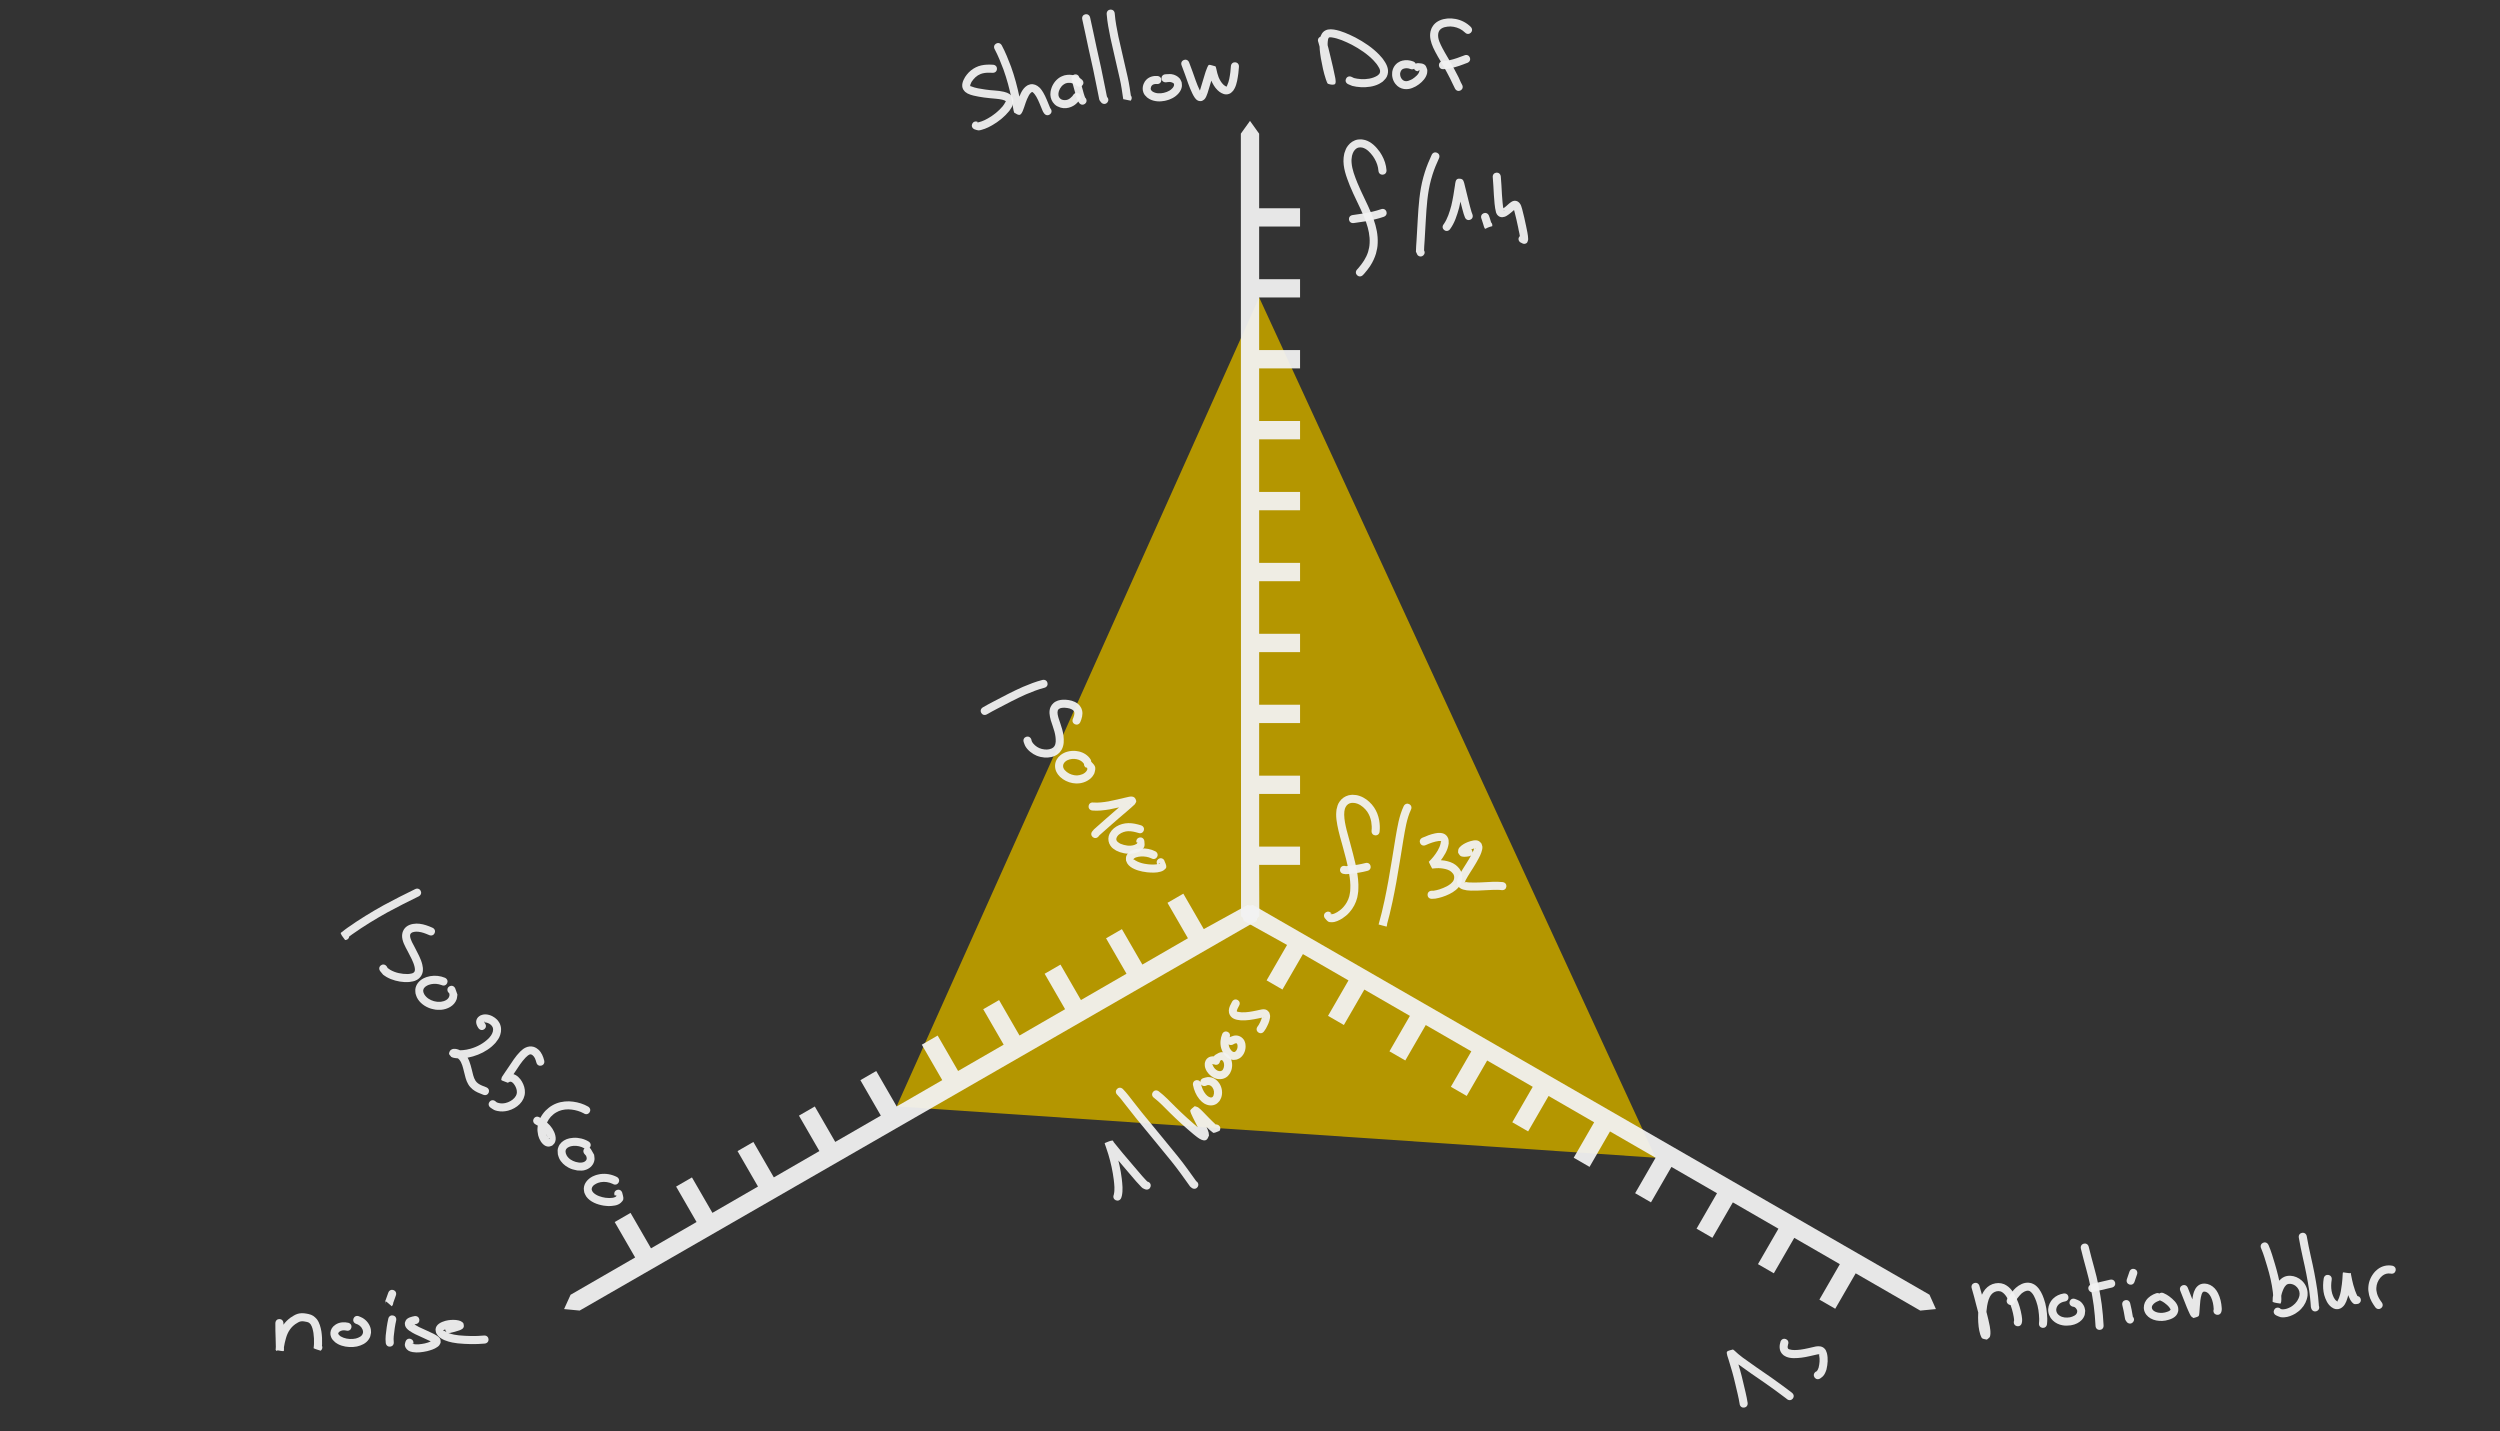 <?xml version="1.0" encoding="UTF-8" standalone="no"?>
<svg
   xmlns:dc="http://purl.org/dc/elements/1.1/"
   xmlns:cc="http://creativecommons.org/ns#"
   xmlns:rdf="http://www.w3.org/1999/02/22-rdf-syntax-ns#"
   xmlns:svg="http://www.w3.org/2000/svg"
   xmlns="http://www.w3.org/2000/svg"
   id="svg8"
   version="1.1"
   viewBox="0 0 310.278 177.655"
   height="177.655mm"
   width="310.278mm">
  <rect x="0" y="0" width="310.278" height="177.655" fill="#333333" stroke="none"/>
  <defs
     id="defs2" />
  <g
     transform="translate(168.247,210.121)"
     id="layer1">
    <path
       id="path1010"
       d="m -11.972,-173.204 -44.991,100.402 94.199,6.369 z"
       style="fill:#b49600;fill-opacity:1;stroke:none;stroke-width:0.265px;stroke-linecap:butt;stroke-linejoin:miter;stroke-opacity:1" />
    <path
       id="rect855"
       d="m -14.244,-193.533 0.023,97.132 1.144,0.986 1.127,-0.986 -0.023,-6.378 h 5.078 v -2.272 h -5.078 v -6.531 h 5.078 v -2.272 h -5.078 v -6.531 h 5.078 v -2.272 h -5.078 v -6.531 h 5.078 v -2.272 h -5.078 v -6.531 h 5.078 v -2.272 h -5.078 v -6.531 h 5.078 v -2.272 h -5.078 v -6.532 h 5.078 v -2.272 h -5.078 v -6.531 h 5.078 v -2.272 h -5.078 v -6.531 h 5.078 v -2.272 h -5.078 v -6.531 h 5.078 v -2.272 h -5.078 v -9.254 l -1.136,-1.587 z"
       style="fill:#f2f2f2;fill-opacity:0.941;stroke:none;stroke-width:0.265;stroke-opacity:1" />
    <path
       id="rect855-6"
       d="m 71.224,-49.433 -83.985,-48.374 -1.458,0.457 0.322,1.51 5.389,2.997 -2.539,4.398 1.967,1.136 2.539,-4.398 5.656,3.266 -2.539,4.398 1.968,1.136 2.539,-4.398 5.656,3.266 -2.539,4.398 1.967,1.136 2.539,-4.398 5.656,3.266 -2.539,4.398 1.967,1.136 2.539,-4.398 5.656,3.266 -2.539,4.398 1.967,1.136 2.539,-4.398 5.656,3.266 -2.539,4.398 1.967,1.136 2.539,-4.398 5.657,3.266 -2.539,4.398 1.967,1.136 2.539,-4.398 5.656,3.266 -2.539,4.398 1.967,1.136 2.539,-4.398 5.656,3.266 -2.539,4.398 1.967,1.136 2.539,-4.398 5.656,3.266 -2.539,4.398 1.967,1.136 2.539,-4.398 8.014,4.627 1.943,-0.19 z"
       style="fill:#f2f2f2;fill-opacity:0.941;stroke:none;stroke-width:0.265;stroke-opacity:1" />
    <path
       id="rect855-6-0"
       d="m -96.304,-47.465 84.031,-48.374 0.314,-1.493 -1.45,-0.474 -5.435,2.997 -2.539,-4.398 -1.967,1.136 2.539,4.398 -5.656,3.266 -2.539,-4.398 -1.968,1.136 2.539,4.398 -5.656,3.266 -2.539,-4.398 -1.967,1.136 2.539,4.398 -5.656,3.266 -2.539,-4.398 -1.967,1.136 2.539,4.398 -5.656,3.266 -2.539,-4.398 -1.967,1.136 2.539,4.398 -5.656,3.266 -2.539,-4.398 -1.967,1.136 2.539,4.398 -5.657,3.266 -2.539,-4.398 -1.967,1.136 2.539,4.398 -5.656,3.266 -2.539,-4.398 -1.967,1.136 2.539,4.398 -5.656,3.266 -2.539,-4.398 -1.967,1.136 2.539,4.398 -5.656,3.266 -2.539,-4.398 -1.967,1.136 2.539,4.398 -8.014,4.627 -0.807,1.777 z"
       style="fill:#f2f2f2;fill-opacity:0.941;stroke:none;stroke-width:0.265;stroke-opacity:1" />
    <path
       d="m 2.831,-188.943 c -0.038,-0.517 -0.211,-1.007 -0.467,-1.456 -0.065,-0.115 -0.141,-0.223 -0.211,-0.335 -0.337,-0.449 -0.756,-0.93 -1.328,-1.071 -0.079,-0.02 -0.163,-0.018 -0.244,-0.027 -0.079,0.01 -0.16,0.009 -0.237,0.029 -0.335,0.086 -0.564,0.389 -0.69,0.694 -0.044,0.106 -0.07,0.219 -0.104,0.329 -0.048,0.362 -0.08,0.47 -0.051,0.851 0.065,0.868 0.401,1.689 0.716,2.489 0.529,1.292 1.202,2.519 1.736,3.809 0.102,0.247 0.193,0.499 0.29,0.748 0.331,0.936 0.542,1.92 0.5,2.918 -0.025,0.607 -0.079,0.727 -0.211,1.31 -0.164,0.549 -0.412,1.064 -0.722,1.544 -0.214,0.33 -0.465,0.633 -0.719,0.933 -0.056,0.06 -0.112,0.12 -0.167,0.18 -0.483,0.518 -1.216,-0.165 -0.733,-0.684 v 0 c 0.045,-0.048 0.09,-0.096 0.135,-0.144 0.529,-0.624 0.987,-1.26 1.23,-2.055 0.114,-0.478 0.159,-0.572 0.185,-1.075 0.045,-0.877 -0.144,-1.742 -0.433,-2.566 -0.091,-0.235 -0.176,-0.473 -0.272,-0.706 -0.538,-1.302 -1.22,-2.54 -1.751,-3.846 -0.431,-1.102 -0.884,-2.26 -0.774,-3.468 0.017,-0.191 0.064,-0.377 0.095,-0.566 0.153,-0.417 0.177,-0.584 0.449,-0.939 0.305,-0.397 0.727,-0.674 1.224,-0.756 0.153,-0.025 0.309,-0.013 0.464,-0.019 0.153,0.029 0.309,0.041 0.458,0.086 0.767,0.229 1.354,0.842 1.806,1.472 0.085,0.138 0.176,0.271 0.255,0.413 0.32,0.572 0.527,1.2 0.574,1.855 0.037,0.708 -0.964,0.76 -1.001,0.053 z"
       id="path837"
       style="fill:#f2f2f2;fill-opacity:0.941;stroke:none;stroke-width:4;stroke-miterlimit:4;stroke-dasharray:none;stroke-opacity:1" />
    <path
       d="m 3.495,-183.214 c -0.741,0.261 -1.512,0.422 -2.283,0.564 -0.478,0.081 -0.959,0.144 -1.438,0.212 -0.702,0.1 -0.843,-0.892 -0.142,-0.992 v 0 c 0.467,-0.067 0.935,-0.128 1.4,-0.206 0.715,-0.131 1.429,-0.278 2.117,-0.518 0.665,-0.245 1.011,0.695 0.346,0.94 z"
       id="path839"
       style="fill:#f2f2f2;fill-opacity:0.941;stroke:none;stroke-width:4;stroke-miterlimit:4;stroke-dasharray:none;stroke-opacity:1" />
    <path
       d="m 10.349,-190.475 c -0.301,0.651 -0.579,1.314 -0.796,1.998 -0.066,0.21 -0.124,0.422 -0.186,0.633 -0.456,1.664 -0.559,3.391 -0.66,5.105 -0.048,0.837 -0.091,1.674 -0.144,2.51 -0.029,0.454 -0.072,0.906 -0.076,1.361 -0.027,-0.097 -0.054,-0.195 -0.081,-0.292 0.49,0.512 -0.233,1.205 -0.724,0.693 v 0 c -0.066,-0.138 -0.131,-0.275 -0.197,-0.413 0.006,-0.471 0.047,-0.938 0.077,-1.408 0.054,-0.837 0.096,-1.674 0.144,-2.511 0.106,-1.79 0.219,-3.592 0.699,-5.329 0.067,-0.225 0.128,-0.452 0.2,-0.676 0.226,-0.712 0.515,-1.402 0.827,-2.079 0.288,-0.648 1.204,-0.241 0.916,0.407 z"
       id="path841"
       style="fill:#f2f2f2;fill-opacity:0.941;stroke:none;stroke-width:4;stroke-miterlimit:4;stroke-dasharray:none;stroke-opacity:1" />
    <path
       d="m 10.94,-182.307 c 0.48,-0.685 0.716,-1.494 0.936,-2.291 0.198,-0.835 0.332,-1.683 0.456,-2.531 0.042,-0.265 0.046,-0.8 0.464,-0.815 0.547,-0.019 0.576,0.24 0.681,0.551 0.194,0.755 0.37,1.515 0.56,2.271 0.115,0.431 0.208,0.87 0.345,1.295 0.034,0.108 0.078,0.212 0.117,0.318 0.242,0.666 -0.701,1.008 -0.942,0.342 v 0 c -0.046,-0.129 -0.097,-0.257 -0.139,-0.388 -0.139,-0.435 -0.235,-0.883 -0.352,-1.323 -0.187,-0.743 -0.36,-1.489 -0.549,-2.231 -0.032,-0.269 0.011,0.227 0.529,0.136 0.335,-0.059 0.362,-0.588 0.308,-0.206 -0.009,0.065 -0.019,0.129 -0.028,0.194 -0.13,0.889 -0.271,1.779 -0.482,2.653 -0.26,0.937 -0.551,1.886 -1.141,2.676 -0.461,0.538 -1.222,-0.114 -0.761,-0.652 z"
       id="path843"
       style="fill:#f2f2f2;fill-opacity:0.941;stroke:none;stroke-width:4;stroke-miterlimit:4;stroke-dasharray:none;stroke-opacity:1" />
    <path
       d="m 16.544,-183.358 c 0.148,0.355 0.224,0.734 0.351,1.096 0.002,7.9e-4 0.004,0.001 0.005,0.002 -0.311,0.021 -0.622,0.041 -0.932,0.061 0.105,-0.701 1.096,-0.553 0.991,0.148 v 0 c -0.999,0.244 -0.822,0.533 -1.011,0.117 -0.117,-0.341 -0.196,-0.693 -0.325,-1.03 -0.279,-0.651 0.642,-1.046 0.921,-0.395 z"
       id="path845"
       style="fill:#f2f2f2;fill-opacity:0.941;stroke:none;stroke-width:4;stroke-miterlimit:4;stroke-dasharray:none;stroke-opacity:1" />
    <path
       d="m 18.018,-188.23 c 0.072,0.752 0.098,1.507 0.144,2.261 0.07,0.654 0.057,1.327 0.237,1.964 0.012,0.007 0.149,0.096 -0.012,-0.066 -0.036,-0.036 -0.085,-0.056 -0.126,-0.085 -0.012,-0.008 -0.041,-0.014 -0.035,-0.027 0.016,-0.029 0.054,-0.038 0.08,-0.057 0.05,-0.036 0.1,-0.072 0.15,-0.109 0.293,-0.207 0.529,-0.487 0.827,-0.686 0.055,-0.037 0.114,-0.067 0.171,-0.1 0.092,-0.024 0.181,-0.071 0.276,-0.071 0.263,-6.9e-4 0.428,0.084 0.603,0.272 0.192,0.206 0.261,0.504 0.337,0.764 0.185,0.688 0.339,1.384 0.485,2.082 0.109,0.551 0.251,1.101 0.262,1.665 -0.058,0.256 -0.065,0.52 -0.464,0.568 -0.194,0.024 -0.364,-0.14 -0.547,-0.21 -0.52,-0.481 0.16,-1.217 0.681,-0.736 v 0 c -0.118,-0.011 -0.244,-0.077 -0.354,-0.032 -0.325,0.133 -0.305,0.21 -0.317,0.416 0.01,-0.496 -0.168,-0.982 -0.241,-1.467 -0.141,-0.674 -0.289,-1.346 -0.467,-2.011 -0.018,-0.063 -0.034,-0.126 -0.053,-0.189 -0.021,-0.071 -0.055,-0.143 -0.031,-0.144 0.028,-0.002 0.052,0.02 0.08,0.022 0.155,0.011 0.129,0.009 0.237,-0.052 -0.119,0.053 -0.211,0.147 -0.308,0.231 -0.198,0.17 -0.392,0.344 -0.602,0.5 -0.164,0.112 -0.335,0.245 -0.529,0.307 -0.384,0.123 -0.703,0.051 -0.95,-0.278 -0.055,-0.073 -0.08,-0.164 -0.121,-0.245 -0.186,-0.707 -0.21,-1.44 -0.27,-2.165 -0.045,-0.73 -0.071,-1.461 -0.137,-2.19 -0.094,-0.702 0.9,-0.835 0.993,-0.132 z"
       id="path847"
       style="fill:#f2f2f2;fill-opacity:0.941;stroke:none;stroke-width:4;stroke-miterlimit:4;stroke-dasharray:none;stroke-opacity:1" />
    <path
       d="m 1.979,-106.998 c 0.044,-0.385 0.021,-0.765 -0.041,-1.146 -0.083,-0.446 -0.242,-0.872 -0.503,-1.246 -0.064,-0.091 -0.138,-0.175 -0.207,-0.263 -0.372,-0.41 -0.841,-0.745 -1.403,-0.816 -0.095,-0.012 -0.19,-0.007 -0.286,-0.01 -0.081,0.016 -0.166,0.022 -0.244,0.048 -0.315,0.104 -0.528,0.38 -0.623,0.689 -0.032,0.104 -0.045,0.214 -0.068,0.321 -0.007,0.139 -0.024,0.277 -0.021,0.416 0.01,0.64 0.152,1.277 0.302,1.895 0.113,0.464 0.362,1.349 0.485,1.794 0.422,1.612 0.92,3.282 0.976,4.959 0.009,0.282 -0.011,0.565 -0.017,0.847 -0.041,0.259 -0.061,0.522 -0.123,0.776 -0.166,0.682 -0.501,1.314 -0.965,1.839 -0.342,0.388 -0.502,0.475 -0.906,0.773 -0.401,0.232 -0.834,0.47 -1.315,0.458 -0.142,-0.004 -0.298,-0.002 -0.418,-0.076 -0.179,-0.11 -0.293,-0.3 -0.44,-0.45 -0.364,-0.608 0.496,-1.123 0.86,-0.515 v 0 c -0.058,-0.002 -0.122,-0.031 -0.174,-0.007 -0.029,0.013 0.05,0.045 0.081,0.05 0.064,0.011 0.13,0.01 0.194,-0.003 0.25,-0.05 0.396,-0.149 0.623,-0.267 0.31,-0.221 0.439,-0.29 0.704,-0.577 0.361,-0.391 0.634,-0.872 0.768,-1.388 0.054,-0.208 0.073,-0.424 0.11,-0.636 0.007,-0.248 0.027,-0.496 0.02,-0.744 -0.017,-0.602 -0.102,-1.174 -0.212,-1.766 -0.188,-1.014 -0.456,-2.012 -0.73,-3.006 -0.242,-0.877 -0.505,-1.752 -0.673,-2.647 -0.085,-0.451 -0.153,-0.918 -0.148,-1.379 0.002,-0.197 0.032,-0.392 0.048,-0.588 0.117,-0.432 0.12,-0.594 0.373,-0.965 0.271,-0.397 0.674,-0.678 1.14,-0.794 0.149,-0.037 0.304,-0.038 0.455,-0.058 0.415,0.032 0.505,0.013 0.904,0.148 0.601,0.203 1.104,0.592 1.517,1.066 0.091,0.119 0.188,0.233 0.272,0.357 0.328,0.484 0.53,1.033 0.635,1.605 0.072,0.453 0.101,0.906 0.052,1.363 -0.042,0.707 -1.042,0.649 -1.001,-0.059 z"
       id="path849"
       style="fill:#f2f2f2;fill-opacity:0.941;stroke:none;stroke-width:4;stroke-miterlimit:4;stroke-dasharray:none;stroke-opacity:1" />
    <path
       d="m 1.463,-102.038 c -0.685,0.184 -1.388,0.284 -2.091,0.366 -0.107,0.011 -0.471,0.051 -0.593,0.046 -0.093,-0.004 -0.184,-0.024 -0.275,-0.036 -0.697,-0.126 -0.52,-1.112 0.178,-0.986 v 0 c 0.165,0.079 0.404,-0.036 0.574,-0.019 0.66,-0.077 1.321,-0.17 1.964,-0.343 0.688,-0.172 0.931,0.8 0.243,0.972 z"
       id="path851"
       style="fill:#f2f2f2;fill-opacity:0.941;stroke:none;stroke-width:4;stroke-miterlimit:4;stroke-dasharray:none;stroke-opacity:1" />
    <path
       d="m 6.865,-109.621 c -0.533,1.146 -0.709,2.423 -0.927,3.657 -0.296,1.789 -0.565,3.583 -0.891,5.367 -0.204,1.119 -0.253,1.333 -0.473,2.412 -0.221,1.034 -0.465,2.063 -0.756,3.079 -0.29,-0.159 -0.579,-0.319 -0.869,-0.478 0.329,-0.628 1.217,-0.162 0.887,0.466 v 0 c -0.327,-0.088 -0.655,-0.175 -0.982,-0.263 0.284,-0.992 0.521,-1.995 0.737,-3.004 0.217,-1.067 0.266,-1.279 0.468,-2.386 0.326,-1.785 0.595,-3.578 0.892,-5.368 0.235,-1.329 0.433,-2.7 1.017,-3.93 0.317,-0.634 1.213,-0.186 0.896,0.448 z"
       id="path853"
       style="fill:#f2f2f2;fill-opacity:0.941;stroke:none;stroke-width:4;stroke-miterlimit:4;stroke-dasharray:none;stroke-opacity:1" />
    <path
       d="m 8.292,-106.152 c 0.505,-0.222 1.025,-0.428 1.568,-0.539 0.108,-0.022 0.217,-0.034 0.325,-0.051 0.487,-0.032 0.945,0.04 1.219,0.502 0.178,0.301 0.139,0.472 0.149,0.807 -0.113,0.856 -0.582,1.579 -1.098,2.248 -0.155,0.197 -0.328,0.378 -0.5,0.561 -0.025,0.027 -0.05,0.054 -0.074,0.081 -0.011,0.012 -0.025,0.053 -0.032,0.038 -0.111,-0.269 -0.195,-0.548 -0.293,-0.821 0.129,-0.04 0.324,-0.044 0.453,-0.049 0.344,-0.011 0.663,0.017 1.004,0.06 0.5,0.085 0.996,0.232 1.405,0.544 0.213,0.163 0.299,0.276 0.469,0.47 0.057,0.09 0.123,0.175 0.17,0.271 0.202,0.411 0.236,0.898 0.102,1.335 -0.037,0.121 -0.097,0.234 -0.145,0.351 -0.079,0.115 -0.146,0.238 -0.236,0.345 -0.41,0.487 -1.001,0.805 -1.582,1.04 -0.149,0.06 -0.303,0.109 -0.455,0.163 -0.282,0.078 -0.565,0.168 -0.857,0.206 -0.134,0.017 -0.269,0.015 -0.404,0.022 -0.708,0.028 -0.748,-0.973 -0.04,-1.001 v 0 c 0.084,-0.001 0.168,0.006 0.251,-0.004 0.238,-0.028 0.485,-0.105 0.714,-0.167 0.621,-0.218 1.281,-0.469 1.692,-1.011 0.027,-0.053 0.061,-0.104 0.082,-0.16 0.094,-0.242 0.081,-0.509 -0.051,-0.732 -0.079,-0.094 -0.171,-0.211 -0.266,-0.291 -0.277,-0.233 -0.634,-0.32 -0.981,-0.385 -0.096,-0.013 -0.191,-0.031 -0.287,-0.04 -0.365,-0.034 -0.729,-0.005 -1.091,0.035 -0.139,-0.276 -0.302,-0.542 -0.418,-0.828 -0.011,-0.026 0.037,-0.044 0.056,-0.065 0.029,-0.033 0.059,-0.065 0.089,-0.097 0.148,-0.157 0.298,-0.313 0.432,-0.482 0.387,-0.496 0.753,-1.028 0.888,-1.653 0.008,-0.047 0.015,-0.094 0.023,-0.141 0.004,-0.022 0.003,-0.046 0.014,-0.065 0.007,-0.012 0.031,-0.009 0.037,-0.022 0.02,-0.04 -0.07,-0.064 -0.114,-0.069 -0.059,-0.007 -0.119,-0.002 -0.178,-0.002 -0.569,0.079 -1.113,0.279 -1.635,0.515 -0.648,0.288 -1.055,-0.628 -0.407,-0.916 z"
       id="path855"
       style="fill:#f2f2f2;fill-opacity:0.941;stroke:none;stroke-width:4;stroke-miterlimit:4;stroke-dasharray:none;stroke-opacity:1" />
    <path
       d="m 14.076,-103.845 c -0.283,0.058 -0.876,0.134 -1.107,-0.084 -0.106,-0.1 -0.166,-0.24 -0.249,-0.359 0.009,-0.133 -0.009,-0.271 0.028,-0.4 0.099,-0.346 0.586,-0.646 0.886,-0.797 0.097,-0.049 0.198,-0.087 0.297,-0.131 0.392,-0.14 1,-0.35 1.393,-0.101 0.109,0.069 0.187,0.177 0.281,0.265 0.042,0.131 0.11,0.257 0.127,0.394 0.029,0.236 -0.063,0.558 -0.141,0.775 -0.159,0.442 -0.403,0.849 -0.633,1.257 -0.428,0.757 -0.952,1.455 -1.347,2.231 0.066,-0.018 -0.118,0.21 -0.044,0.254 0.055,0.032 0.018,-0.108 0.047,-0.121 0.034,-0.015 0.074,0.007 0.111,0.013 0.09,0.013 0.18,0.03 0.27,0.044 0.989,0.059 1.98,-0.03 2.969,-0.072 0.428,-0.016 0.855,-0.016 1.28,0.033 0.704,0.085 0.583,1.08 -0.121,0.995 v 0 c -0.371,-0.048 -0.744,-0.036 -1.117,-0.027 -0.445,0.019 -0.53,0.022 -0.989,0.045 -0.566,0.029 -1.135,0.067 -1.703,0.047 -0.17,-0.006 -0.34,-0.025 -0.51,-0.038 -0.291,-0.061 -0.584,-0.09 -0.835,-0.273 -0.367,-0.268 -0.463,-0.626 -0.362,-1.051 0.025,-0.106 0.074,-0.205 0.111,-0.308 0.405,-0.785 0.923,-1.502 1.366,-2.266 0.196,-0.347 0.4,-0.69 0.549,-1.061 0.029,-0.072 0.049,-0.148 0.075,-0.221 0.011,-0.029 0.007,-0.074 0.036,-0.086 0.025,-0.01 0.044,0.03 0.066,0.045 0.036,0.014 0.07,0.034 0.108,0.041 0.012,0.002 0.04,-0.007 0.032,-0.016 -0.069,-0.081 -0.544,0.094 -0.622,0.12 -0.183,0.077 -0.225,0.086 -0.392,0.187 -0.051,0.03 -0.098,0.066 -0.147,0.099 -0.024,0.016 -0.044,0.045 -0.073,0.048 -0.078,0.009 0.264,-0.579 -0.043,-0.233 -0.055,-0.056 -0.15,-0.23 -0.275,-0.208 -0.016,0.003 0.029,0.015 0.045,0.017 0.145,0.016 0.293,-0.012 0.435,-0.041 0.695,-0.139 0.892,0.844 0.197,0.983 z"
       id="path857"
       style="fill:#f2f2f2;fill-opacity:0.941;stroke:none;stroke-width:4;stroke-miterlimit:4;stroke-dasharray:none;stroke-opacity:1" />
    <path
       d="m -45.068,-201.088 c -0.406,-0.024 -0.82,-0.026 -1.218,0.071 -0.078,0.019 -0.153,0.047 -0.23,0.07 -0.528,0.209 -0.812,0.508 -1.132,0.962 -0.035,0.053 -0.337,0.628 -0.088,0.574 0.564,0.233 1.177,0.311 1.776,0.402 0.768,0.129 1.562,0.095 2.322,0.283 0.126,0.031 0.248,0.077 0.371,0.115 0.11,0.058 0.231,0.1 0.33,0.175 0.4,0.304 0.532,0.713 0.42,1.202 -0.081,0.354 -0.262,0.571 -0.455,0.867 -0.592,0.735 -1.335,1.336 -2.153,1.803 -0.153,0.087 -0.312,0.164 -0.468,0.246 -0.323,0.137 -0.514,0.235 -0.851,0.317 -0.125,0.03 -0.253,0.074 -0.381,0.063 -0.17,-0.015 -0.328,-0.093 -0.492,-0.139 -0.64,-0.305 -0.209,-1.21 0.431,-0.905 v 0 c -0.029,0.018 -0.122,0.048 -0.088,0.053 0.077,0.013 0.157,-0.012 0.233,-0.029 0.268,-0.061 0.426,-0.141 0.684,-0.248 0.136,-0.071 0.275,-0.136 0.408,-0.212 0.696,-0.393 1.33,-0.897 1.846,-1.509 0.301,-0.426 0.092,-0.112 0.294,-0.452 0.016,-0.027 0.032,-0.054 0.052,-0.079 0.011,-0.014 0.036,-0.019 0.04,-0.037 0.005,-0.022 0.001,-0.051 -0.015,-0.068 -0.039,-0.04 -0.094,-0.062 -0.142,-0.092 -0.086,-0.029 -0.171,-0.064 -0.259,-0.086 -0.257,-0.066 -0.506,-0.092 -0.77,-0.12 -0.503,-0.053 -1.009,-0.081 -1.51,-0.156 -0.445,-0.068 -0.892,-0.132 -1.329,-0.243 -0.222,-0.057 -0.511,-0.142 -0.715,-0.252 -0.109,-0.059 -0.205,-0.138 -0.307,-0.207 -0.08,-0.1 -0.177,-0.188 -0.239,-0.3 -0.282,-0.513 -0.03,-1.097 0.239,-1.548 0.176,-0.243 0.239,-0.348 0.452,-0.566 0.342,-0.349 0.755,-0.607 1.213,-0.774 0.11,-0.031 0.22,-0.068 0.331,-0.094 0.477,-0.11 0.971,-0.114 1.457,-0.085 0.707,0.042 0.649,1.042 -0.059,1.001 z"
       id="path859"
       style="fill:#f2f2f2;fill-opacity:0.941;stroke:none;stroke-width:4;stroke-miterlimit:4;stroke-dasharray:none;stroke-opacity:1" />
    <path
       d="m -43.923,-204.505 c 0.457,0.851 0.812,1.752 1.156,2.653 0.445,1.236 0.782,2.507 1.051,3.791 0.03,0.167 0.061,0.334 0.089,0.502 0.052,0.311 0.095,0.624 0.151,0.935 0.028,0.156 0.027,0.167 0.024,0.099 -1.278,-0.688 -0.085,-0.252 -0.812,-0.151 -0.044,0.006 0.035,-0.081 0.051,-0.122 0.109,-0.279 0.201,-0.563 0.296,-0.847 0.22,-0.579 0.439,-1.248 0.912,-1.678 0.088,-0.08 0.193,-0.14 0.29,-0.21 0.12,-0.042 0.235,-0.105 0.36,-0.125 0.418,-0.068 0.79,0.104 1.093,0.379 0.222,0.202 0.313,0.37 0.478,0.617 0.345,0.577 0.565,1.215 0.828,1.83 0.081,0.18 0.027,0.133 0.104,0.19 0.415,0.575 -0.398,1.161 -0.813,0.587 v 0 c -0.166,-0.253 -0.096,-0.124 -0.212,-0.382 -0.24,-0.562 -0.443,-1.143 -0.746,-1.676 -0.124,-0.197 -0.247,-0.39 -0.426,-0.543 -0.014,-0.012 -0.026,-0.028 -0.043,-0.035 -0.021,-0.008 -0.044,-0.006 -0.066,-0.009 -0.037,0.019 -0.078,0.032 -0.111,0.058 -0.127,0.1 -0.206,0.226 -0.286,0.364 -0.174,0.3 -0.297,0.625 -0.411,0.951 -0.104,0.312 -0.203,0.627 -0.328,0.932 -0.074,0.179 -0.217,0.523 -0.444,0.534 -0.232,0.011 -0.426,-0.186 -0.639,-0.279 -0.065,-0.187 -0.093,-0.347 -0.126,-0.544 -0.065,-0.391 -0.119,-0.783 -0.195,-1.172 -0.258,-1.233 -0.581,-2.453 -1.007,-3.639 -0.323,-0.849 -0.657,-1.698 -1.083,-2.502 -0.359,-0.611 0.505,-1.119 0.864,-0.508 z"
       id="path861"
       style="fill:#f2f2f2;fill-opacity:0.941;stroke:none;stroke-width:4;stroke-miterlimit:4;stroke-dasharray:none;stroke-opacity:1" />
    <path
       d="m -34.662,-199.517 c -0.286,-0.24 -0.674,-0.364 -1.049,-0.322 -0.084,0.01 -0.165,0.037 -0.247,0.055 -0.43,0.175 -0.725,0.536 -0.867,0.975 -0.027,0.083 -0.036,0.17 -0.055,0.255 -7.94e-4,0.08 -0.011,0.16 -0.002,0.239 0.028,0.251 0.188,0.463 0.422,0.559 0.057,0.023 0.119,0.032 0.178,0.048 0.514,0.069 0.783,-0.124 1.125,-0.474 0.041,-0.059 0.081,-0.119 0.122,-0.178 0.417,-0.573 1.227,0.017 0.81,0.59 v 0 c -0.076,0.1 -0.152,0.201 -0.228,0.301 -0.215,0.207 -0.309,0.321 -0.573,0.477 -0.359,0.212 -0.775,0.322 -1.193,0.296 -0.139,-0.009 -0.274,-0.048 -0.41,-0.071 -0.35,-0.144 -0.471,-0.154 -0.747,-0.424 -0.319,-0.313 -0.488,-0.729 -0.507,-1.172 -0.006,-0.143 0.02,-0.286 0.03,-0.43 0.038,-0.142 0.063,-0.288 0.113,-0.426 0.209,-0.576 0.618,-1.094 1.166,-1.38 0.138,-0.072 0.291,-0.114 0.436,-0.171 0.15,-0.024 0.299,-0.062 0.45,-0.071 0.635,-0.037 1.262,0.196 1.733,0.615 0.501,0.501 -0.208,1.21 -0.709,0.709 z"
       id="path863"
       style="fill:#f2f2f2;fill-opacity:0.941;stroke:none;stroke-width:4;stroke-miterlimit:4;stroke-dasharray:none;stroke-opacity:1" />
    <path
       d="m -34.287,-200.51 c 0.188,0.662 0.355,1.33 0.543,1.993 0.027,0.083 0.129,0.419 0.178,0.513 0.013,0.025 0.041,0.039 0.062,0.059 0.409,0.578 -0.409,1.158 -0.818,0.579 v 0 c -0.061,-0.095 -0.131,-0.185 -0.182,-0.286 -0.055,-0.108 -0.171,-0.489 -0.204,-0.592 -0.186,-0.653 -0.351,-1.311 -0.535,-1.965 -0.213,-0.676 0.742,-0.978 0.956,-0.302 z"
       id="path865"
       style="fill:#f2f2f2;fill-opacity:0.941;stroke:none;stroke-width:4;stroke-miterlimit:4;stroke-dasharray:none;stroke-opacity:1" />
    <path
       d="m -32.949,-207.943 c 0.276,1.213 0.521,2.433 0.785,3.649 0.395,1.728 0.773,3.46 1.108,5.2 0.02,0.1 0.151,0.776 0.185,0.93 0.018,0.082 0.14,0.213 0.062,0.243 -0.078,0.03 -0.075,-0.149 -0.112,-0.224 0.57,0.421 -0.025,1.227 -0.595,0.806 v 0 c -0.088,-0.112 -0.197,-0.211 -0.265,-0.337 -0.047,-0.087 -0.051,-0.192 -0.073,-0.289 -0.034,-0.154 -0.168,-0.839 -0.187,-0.941 -0.333,-1.733 -0.71,-3.457 -1.103,-5.177 -0.262,-1.209 -0.506,-2.422 -0.78,-3.629 -0.164,-0.689 0.811,-0.922 0.975,-0.232 z"
       id="path867"
       style="fill:#f2f2f2;fill-opacity:0.941;stroke:none;stroke-width:4;stroke-miterlimit:4;stroke-dasharray:none;stroke-opacity:1" />
    <path
       d="m -29.895,-208.432 c 0.074,0.96 0.265,1.907 0.454,2.849 0.364,1.676 0.779,3.341 1.148,5.016 0.199,0.86 0.313,1.735 0.443,2.607 -0.285,-0.094 -0.569,-0.188 -0.854,-0.282 0.436,-0.559 1.226,0.057 0.79,0.616 v 0 c -0.309,-0.062 -0.618,-0.125 -0.928,-0.188 -0.125,-0.849 -0.237,-1.701 -0.43,-2.538 -0.37,-1.681 -0.787,-3.352 -1.151,-5.034 -0.198,-0.987 -0.397,-1.978 -0.472,-2.984 -0.044,-0.707 0.956,-0.77 1,-0.062 z"
       id="path869"
       style="fill:#f2f2f2;fill-opacity:0.941;stroke:none;stroke-width:4;stroke-miterlimit:4;stroke-dasharray:none;stroke-opacity:1" />
    <path
       d="m -24.709,-199.696 c -0.218,-0.011 -0.459,0.03 -0.601,0.213 -0.024,0.031 -0.041,0.066 -0.061,0.099 -0.115,0.313 -0.08,0.435 0.177,0.631 0.419,0.252 0.918,0.26 1.385,0.153 0.125,-0.029 0.245,-0.075 0.368,-0.112 0.11,-0.053 0.225,-0.096 0.331,-0.158 0.244,-0.144 0.616,-0.464 0.577,-0.791 -0.005,-0.043 -0.035,-0.078 -0.052,-0.117 -0.148,-0.104 -0.342,-0.171 -0.525,-0.172 -0.143,-5.6e-4 -0.284,0.031 -0.426,0.046 -0.708,0.034 -0.756,-0.967 -0.048,-1.001 v 0 c 0.248,-0.003 0.499,-0.043 0.745,-0.01 0.366,0.049 0.761,0.245 1.002,0.53 0.112,0.133 0.163,0.308 0.244,0.462 0.012,0.163 0.052,0.326 0.036,0.489 -0.063,0.65 -0.594,1.174 -1.134,1.474 -0.15,0.083 -0.314,0.14 -0.47,0.21 -0.169,0.047 -0.335,0.107 -0.508,0.142 -0.625,0.128 -1.304,0.1 -1.879,-0.2 -0.122,-0.063 -0.229,-0.151 -0.343,-0.226 -0.233,-0.246 -0.335,-0.303 -0.455,-0.627 -0.123,-0.334 -0.1,-0.705 0.028,-1.033 0.041,-0.106 0.103,-0.202 0.154,-0.303 0.072,-0.086 0.135,-0.181 0.216,-0.259 0.369,-0.353 0.875,-0.473 1.372,-0.433 0.702,0.094 0.57,1.087 -0.132,0.993 z"
       id="path871"
       style="fill:#f2f2f2;fill-opacity:0.941;stroke:none;stroke-width:4;stroke-miterlimit:4;stroke-dasharray:none;stroke-opacity:1" />
    <path
       d="m -20.663,-202.37 c 0.296,0.752 0.558,1.516 0.828,2.277 0.143,0.392 0.295,0.781 0.48,1.156 0.084,0.17 0.17,0.354 0.312,0.485 -0.114,-0.212 -0.254,-0.087 -0.4,-0.08 -0.01,5.3e-4 -0.014,-0.019 -0.011,-0.028 0.016,-0.052 0.045,-0.098 0.065,-0.149 0.026,-0.066 0.049,-0.133 0.073,-0.2 0.18,-0.579 0.344,-1.162 0.525,-1.741 0.109,-0.378 0.226,-0.753 0.383,-1.114 0.196,-0.439 0.175,-0.343 1.02,-0.12 0.029,0.008 0.099,0.311 0.101,0.319 0.071,0.349 0.154,0.695 0.282,1.028 0.146,0.336 0.329,0.67 0.599,0.924 0.042,0.04 0.091,0.073 0.136,0.109 0.048,0.019 0.215,0.173 0.29,0.108 0.008,-0.007 -0.006,-0.02 -0.004,-0.03 0.005,-0.037 0.028,-0.069 0.044,-0.103 0.242,-0.511 0.317,-1.082 0.393,-1.637 0.031,-0.241 0.05,-0.484 0.066,-0.727 0.048,-0.707 1.048,-0.64 1,0.067 v 0 c -0.018,0.266 -0.038,0.532 -0.073,0.796 -0.083,0.599 -0.175,1.308 -0.45,1.852 -0.057,0.112 -0.131,0.215 -0.196,0.323 -0.218,0.211 -0.275,0.319 -0.574,0.408 -0.42,0.125 -0.81,-0.046 -1.142,-0.292 -0.076,-0.066 -0.157,-0.128 -0.229,-0.199 -0.355,-0.349 -0.605,-0.792 -0.798,-1.247 -0.139,-0.374 -0.242,-0.758 -0.319,-1.15 -0.004,-0.021 -0.008,-0.042 -0.012,-0.063 -0.002,-0.011 -0.018,-0.031 -0.007,-0.032 0.877,-0.069 0.943,-0.26 0.791,0.066 -0.143,0.327 -0.245,0.67 -0.345,1.012 -0.186,0.595 -0.353,1.196 -0.542,1.79 -0.088,0.233 -0.205,0.601 -0.395,0.772 -0.25,0.224 -0.432,0.271 -0.759,0.176 -0.096,-0.028 -0.168,-0.109 -0.251,-0.164 -0.056,-0.065 -0.117,-0.125 -0.168,-0.194 -0.112,-0.151 -0.233,-0.382 -0.314,-0.546 -0.198,-0.403 -0.362,-0.821 -0.516,-1.242 -0.265,-0.746 -0.522,-1.495 -0.811,-2.232 -0.27,-0.655 0.657,-1.037 0.927,-0.382 z"
       id="path873"
       style="fill:#f2f2f2;fill-opacity:0.941;stroke:none;stroke-width:4;stroke-miterlimit:4;stroke-dasharray:none;stroke-opacity:1" />
    <path
       d="m -3.702,-205.274 c 0.24,0.706 0.402,1.437 0.578,2.161 0.212,0.888 0.431,1.774 0.601,2.671 0.021,0.169 0.144,0.724 -0.116,0.802 -0.261,0.078 -0.556,8e-4 -0.811,-0.094 -0.068,-0.025 -0.23,-0.511 -0.244,-0.55 -0.288,-0.853 -0.46,-1.737 -0.621,-2.621 -0.112,-0.72 -0.215,-1.457 -0.14,-2.187 0.011,-0.105 0.032,-0.209 0.049,-0.313 0.093,-0.393 0.288,-0.759 0.666,-0.944 0.266,-0.13 0.381,-0.112 0.671,-0.137 0.128,0.012 0.256,0.015 0.383,0.035 0.939,0.149 1.819,0.573 2.663,0.987 1.074,0.572 2.106,1.254 2.955,2.134 0.148,0.153 0.281,0.32 0.421,0.48 0.417,0.563 0.822,1.237 0.621,1.97 -0.125,0.457 -0.284,0.544 -0.595,0.877 -0.156,0.099 -0.304,0.213 -0.469,0.297 -0.684,0.348 -1.502,0.441 -2.26,0.405 -0.188,-0.009 -0.375,-0.037 -0.563,-0.056 -0.687,-0.14 -0.353,-0.037 -1.001,-0.309 -0.648,-0.288 -0.24,-1.204 0.407,-0.916 v 0 c 0.411,0.201 0.181,0.117 0.698,0.228 0.154,0.017 0.307,0.042 0.461,0.051 0.696,0.041 1.416,-0.055 2.023,-0.414 0.113,-0.093 0.238,-0.171 0.306,-0.307 0.205,-0.406 -0.182,-0.858 -0.385,-1.167 -0.119,-0.138 -0.232,-0.282 -0.358,-0.414 -0.774,-0.81 -1.723,-1.433 -2.705,-1.96 -0.81,-0.399 -1.647,-0.8 -2.552,-0.921 -0.254,-0.008 -0.318,-0.04 -0.4,0.241 -0.126,0.716 -0.025,1.448 0.088,2.159 0.151,0.831 0.311,1.663 0.58,2.465 0.197,0.578 0.068,-0.017 -0.623,0.297 -0.232,0.105 -0.085,0.5 -0.109,0.258 -0.006,-0.064 -0.017,-0.127 -0.026,-0.19 -0.166,-0.88 -0.384,-1.75 -0.591,-2.621 -0.163,-0.67 -0.316,-1.345 -0.525,-2.003 -0.279,-0.651 0.642,-1.046 0.921,-0.395 z"
       id="path875"
       style="fill:#f2f2f2;fill-opacity:0.941;stroke:none;stroke-width:4;stroke-miterlimit:4;stroke-dasharray:none;stroke-opacity:1" />
    <path
       d="m 6.772,-201.568 c -0.324,-0.117 -0.585,-0.117 -0.904,0.004 -0.225,0.123 -0.304,0.338 -0.346,0.577 -0.007,0.255 0.067,0.514 0.242,0.707 0.035,0.039 0.077,0.071 0.116,0.107 0.044,0.026 0.085,0.057 0.132,0.077 0.349,0.148 0.717,-0.056 1.022,-0.207 0.327,-0.216 0.855,-0.613 0.889,-1.047 0.003,-0.033 -0.016,-0.063 -0.025,-0.095 -0.124,0.088 0.031,-0.033 -0.075,0.089 -0.025,0.028 -0.056,0.049 -0.085,0.074 -0.708,-0.021 -0.678,-1.023 0.03,-1.002 v 0 c 0.204,0.032 0.421,0.014 0.611,0.095 0.383,0.162 0.396,0.408 0.52,0.745 -0.008,0.135 0.002,0.273 -0.025,0.406 -0.117,0.565 -0.563,1.047 -1.01,1.379 -0.128,0.096 -0.268,0.174 -0.402,0.262 -0.332,0.153 -0.489,0.251 -0.852,0.315 -0.4,0.07 -0.804,0.015 -1.161,-0.183 -0.102,-0.057 -0.19,-0.137 -0.285,-0.205 -0.076,-0.081 -0.16,-0.156 -0.228,-0.244 -0.333,-0.425 -0.456,-0.958 -0.393,-1.488 0.023,-0.094 0.038,-0.19 0.068,-0.282 0.153,-0.472 0.483,-0.828 0.934,-1.029 0.088,-0.028 0.175,-0.063 0.265,-0.085 0.455,-0.111 0.923,-0.056 1.356,0.109 0.651,0.279 0.257,1.2 -0.395,0.921 z"
       id="path883"
       style="fill:#f2f2f2;fill-opacity:0.941;stroke:none;stroke-width:4;stroke-miterlimit:4;stroke-dasharray:none;stroke-opacity:1" />
    <path
       d="m 13.56,-206.095 c -0.378,-0.373 -0.869,-0.606 -1.39,-0.699 -0.129,-0.023 -0.26,-0.028 -0.39,-0.042 -0.487,0.011 -1.084,0.072 -1.388,0.514 -0.039,0.058 -0.061,0.125 -0.092,0.188 -0.017,0.073 -0.042,0.144 -0.051,0.219 -0.079,0.641 0.27,1.26 0.546,1.808 0.095,0.173 0.189,0.347 0.286,0.518 0.229,0.404 0.43,0.732 0.661,1.135 0.313,0.545 0.609,1.097 0.895,1.657 0.22,0.38 0.349,0.807 0.573,1.184 0.351,0.615 -0.519,1.112 -0.87,0.497 v 0 c -0.222,-0.397 -0.381,-0.825 -0.595,-1.226 -0.276,-0.543 -0.563,-1.078 -0.867,-1.606 -0.234,-0.407 -0.444,-0.749 -0.674,-1.158 -0.104,-0.183 -0.203,-0.369 -0.304,-0.554 -0.09,-0.181 -0.187,-0.359 -0.269,-0.543 -0.277,-0.622 -0.486,-1.317 -0.339,-2.002 0.032,-0.151 0.098,-0.292 0.147,-0.438 0.083,-0.131 0.152,-0.272 0.25,-0.392 0.411,-0.496 1.059,-0.728 1.683,-0.787 0.176,-0.016 0.353,-0.007 0.529,-0.01 0.175,0.023 0.352,0.034 0.526,0.068 0.706,0.14 1.361,0.476 1.869,0.986 0.482,0.519 -0.252,1.201 -0.734,0.682 z"
       id="path885"
       style="fill:#f2f2f2;fill-opacity:0.941;stroke:none;stroke-width:4;stroke-miterlimit:4;stroke-dasharray:none;stroke-opacity:1" />
    <path
       d="m 13.89,-202.328 c -0.655,0.261 -1.323,0.5 -2.011,0.658 -0.16,0.037 -0.323,0.064 -0.484,0.096 -0.163,0.013 -0.326,0.026 -0.488,0.039 -0.707,0.051 -0.778,-0.949 -0.072,-1 v 0 c 0.123,-0.008 0.245,-0.015 0.368,-0.023 0.142,-0.027 0.284,-0.05 0.425,-0.082 0.635,-0.144 1.251,-0.365 1.855,-0.603 0.648,-0.288 1.055,0.628 0.407,0.916 z"
       id="path887"
       style="fill:#f2f2f2;fill-opacity:0.941;stroke:none;stroke-width:4;stroke-miterlimit:4;stroke-dasharray:none;stroke-opacity:1" />
    <path
       d="m -38.643,-124.755 c -0.781,0.198 -1.529,0.5 -2.27,0.811 -1.205,0.536 -2.371,1.152 -3.538,1.766 -0.436,0.229 -0.872,0.458 -1.297,0.707 -0.611,0.359 -1.118,-0.506 -0.507,-0.865 v 0 c 0.438,-0.257 0.887,-0.495 1.337,-0.73 1.192,-0.628 2.385,-1.257 3.617,-1.803 0.792,-0.332 1.593,-0.653 2.428,-0.862 0.69,-0.162 0.919,0.813 0.23,0.976 z"
       id="path889"
       style="fill:#f2f2f2;fill-opacity:0.941;stroke:none;stroke-width:4;stroke-miterlimit:4;stroke-dasharray:none;stroke-opacity:1" />
    <path
       d="m -35.077,-120.929 c 0.095,-0.25 0.24,-0.583 0.144,-0.852 -0.014,-0.039 -0.037,-0.074 -0.056,-0.111 -0.269,-0.302 -0.694,-0.354 -1.074,-0.388 -0.252,-0.004 -0.532,-0.013 -0.748,0.141 -0.062,0.044 -0.096,0.1 -0.14,0.159 -0.109,0.32 -0.003,0.667 0.083,0.98 0.143,0.467 0.324,0.92 0.45,1.393 0.1,0.378 0.095,0.401 0.16,0.783 0.069,0.59 0.077,1.217 -0.228,1.749 -0.062,0.108 -0.145,0.203 -0.217,0.305 -0.092,0.085 -0.175,0.181 -0.276,0.255 -0.47,0.346 -1.077,0.453 -1.65,0.408 -0.159,-0.012 -0.314,-0.047 -0.472,-0.071 -0.155,-0.048 -0.315,-0.083 -0.465,-0.144 -0.554,-0.224 -1.161,-0.691 -1.445,-1.226 -0.078,-0.146 -0.12,-0.309 -0.179,-0.463 -0.231,-0.67 0.716,-0.997 0.947,-0.327 v 0 c 0.019,0.074 0.025,0.153 0.057,0.222 0.17,0.363 0.568,0.683 0.928,0.841 0.103,0.045 0.212,0.072 0.318,0.108 0.109,0.019 0.217,0.046 0.327,0.058 0.389,0.042 0.806,-0.007 1.112,-0.267 0.036,-0.041 0.078,-0.079 0.108,-0.124 0.228,-0.341 0.182,-0.775 0.147,-1.16 -0.053,-0.325 -0.047,-0.339 -0.133,-0.666 -0.126,-0.48 -0.316,-0.939 -0.456,-1.414 -0.139,-0.534 -0.262,-1.098 -0.027,-1.629 0.043,-0.097 0.107,-0.183 0.161,-0.274 0.182,-0.194 0.221,-0.263 0.458,-0.399 0.391,-0.224 0.844,-0.256 1.283,-0.234 0.122,0.014 0.245,0.02 0.365,0.041 0.498,0.085 1.007,0.282 1.342,0.677 0.08,0.094 0.134,0.207 0.201,0.31 0.038,0.111 0.088,0.219 0.113,0.333 0.105,0.48 -0.044,0.971 -0.229,1.41 -0.3,0.642 -1.208,0.218 -0.908,-0.424 z"
       id="path891"
       style="fill:#f2f2f2;fill-opacity:0.941;stroke:none;stroke-width:4;stroke-miterlimit:4;stroke-dasharray:none;stroke-opacity:1" />
    <path
       d="m -33.78,-115.407 c -0.205,-0.27 -0.523,-0.424 -0.851,-0.49 -0.088,-0.018 -0.178,-0.023 -0.267,-0.035 -0.409,-0.017 -0.835,0.07 -1.15,0.349 -0.049,0.043 -0.088,0.097 -0.133,0.145 -0.161,0.242 -0.172,0.49 -0.027,0.746 0.031,0.054 0.073,0.101 0.109,0.151 0.316,0.35 0.751,0.568 1.217,0.639 0.102,0.016 0.205,0.014 0.308,0.022 0.443,-0.031 0.927,-0.178 1.189,-0.567 0.037,-0.055 0.057,-0.119 0.086,-0.179 -0.002,-0.23 -0.007,-0.215 -0.226,-0.254 -0.517,-0.485 0.168,-1.216 0.685,-0.731 v 0 c 0.153,0.184 0.351,0.339 0.458,0.553 0.162,0.321 0.028,0.623 -0.048,0.931 -0.077,0.124 -0.139,0.258 -0.23,0.372 -0.371,0.469 -0.958,0.756 -1.542,0.844 -0.153,0.023 -0.308,0.02 -0.462,0.03 -0.154,-0.016 -0.309,-0.02 -0.461,-0.047 -0.575,-0.103 -1.137,-0.371 -1.559,-0.777 -0.097,-0.093 -0.177,-0.203 -0.265,-0.304 -0.068,-0.117 -0.15,-0.228 -0.205,-0.352 -0.211,-0.471 -0.199,-1.021 0.048,-1.476 0.06,-0.111 0.144,-0.206 0.216,-0.31 0.092,-0.088 0.177,-0.185 0.277,-0.264 0.528,-0.42 1.203,-0.558 1.863,-0.512 0.136,0.022 0.274,0.034 0.409,0.066 0.597,0.143 1.131,0.475 1.458,1.002 0.317,0.634 -0.58,1.082 -0.896,0.448 z"
       id="path893"
       style="fill:#f2f2f2;fill-opacity:0.941;stroke:none;stroke-width:4;stroke-miterlimit:4;stroke-dasharray:none;stroke-opacity:1" />
    <path
       d="m -32.551,-110.521 c 0.62,0.051 1.238,-0.036 1.848,-0.134 0.742,-0.143 1.476,-0.321 2.211,-0.495 0.49,-0.111 1.102,-0.32 1.263,0.434 0.032,0.149 -0.12,0.28 -0.179,0.421 -0.63,0.598 -1.31,1.143 -1.966,1.712 -0.804,0.711 -1.622,1.406 -2.417,2.126 -0.037,0.047 -0.073,0.093 -0.11,0.14 -0.453,0.545 -1.224,-0.095 -0.771,-0.64 v 0 c 0.069,-0.081 0.139,-0.162 0.208,-0.243 0.801,-0.724 1.624,-1.425 2.433,-2.14 0.61,-0.529 1.231,-1.045 1.838,-1.578 -0.012,0.081 -0.075,0.17 -0.037,0.242 0.377,0.729 0.194,0.368 0.475,0.409 0.029,0.004 -0.059,0.001 -0.088,0.005 -0.057,0.008 -0.114,0.019 -0.17,0.031 -0.083,0.017 -0.165,0.037 -0.248,0.056 -0.759,0.18 -1.518,0.365 -2.285,0.51 -0.704,0.111 -1.417,0.206 -2.13,0.139 -0.703,-0.088 -0.579,-1.082 0.124,-0.995 z"
       id="path895"
       style="fill:#f2f2f2;fill-opacity:0.941;stroke:none;stroke-width:4;stroke-miterlimit:4;stroke-dasharray:none;stroke-opacity:1" />
    <path
       d="m -26.965,-106.746 c -0.413,-0.121 -0.845,-0.231 -1.28,-0.214 -0.088,0.003 -0.176,0.019 -0.264,0.028 -0.396,0.081 -0.807,0.257 -1.056,0.593 -0.037,0.049 -0.06,0.107 -0.09,0.161 -0.014,0.052 -0.036,0.103 -0.043,0.157 -0.036,0.318 0.289,0.49 0.517,0.619 0.541,0.22 1.164,0.338 1.733,0.144 0.08,-0.027 0.152,-0.075 0.228,-0.113 0.001,0.055 0.19,-0.168 0.121,-0.212 -0.03,-0.019 -0.071,0.013 -0.106,0.019 -0.133,-0.696 0.852,-0.884 0.985,-0.188 v 0 c 0.004,0.21 0.058,0.426 0.011,0.631 -0.077,0.33 -0.367,0.486 -0.606,0.667 -0.143,0.059 -0.28,0.133 -0.428,0.177 -0.647,0.193 -1.377,0.134 -2.01,-0.081 -0.159,-0.054 -0.309,-0.131 -0.464,-0.196 -0.325,-0.218 -0.48,-0.276 -0.708,-0.604 -0.244,-0.351 -0.319,-0.786 -0.218,-1.199 0.031,-0.125 0.094,-0.24 0.142,-0.36 0.073,-0.108 0.136,-0.223 0.218,-0.323 0.326,-0.394 0.812,-0.672 1.299,-0.81 0.125,-0.036 0.255,-0.053 0.382,-0.08 0.129,-0.011 0.258,-0.029 0.388,-0.032 0.544,-0.012 1.083,0.117 1.598,0.277 0.664,0.249 0.312,1.187 -0.352,0.938 z"
       id="path897"
       style="fill:#f2f2f2;fill-opacity:0.941;stroke:none;stroke-width:4;stroke-miterlimit:4;stroke-dasharray:none;stroke-opacity:1" />
    <path
       d="m -25.351,-103.589 c -0.401,-0.192 -0.851,-0.258 -1.293,-0.232 -0.1,0.006 -0.2,0.022 -0.3,0.033 -0.199,0.049 -0.436,0.084 -0.585,0.243 -0.002,0.002 -0.073,0.101 -0.023,0.124 0.016,0.007 0.034,-0.009 0.051,-0.013 0.021,0.01 0.043,0.018 0.063,0.031 0.046,0.029 0.088,0.065 0.135,0.092 0.337,0.196 0.707,0.314 1.088,0.39 0.167,0.033 0.336,0.05 0.504,0.074 0.426,0.028 0.881,0.067 1.296,-0.07 0.057,-0.019 0.127,-0.04 0.154,-0.094 0.017,-0.035 -0.084,-0.006 -0.116,0.017 -0.078,0.057 -0.132,0.141 -0.198,0.211 -0.416,-0.574 0.396,-1.162 0.812,-0.588 v 0 c 0.089,0.285 0.282,0.556 0.268,0.854 -0.008,0.174 -0.191,0.298 -0.327,0.407 -0.115,0.092 -0.263,0.135 -0.403,0.177 -0.528,0.158 -1.097,0.118 -1.636,0.076 -0.202,-0.032 -0.406,-0.053 -0.607,-0.096 -0.631,-0.133 -1.458,-0.398 -1.843,-0.962 -0.085,-0.124 -0.123,-0.274 -0.185,-0.411 0.001,-0.147 -0.026,-0.296 0.004,-0.44 0.026,-0.124 0.088,-0.241 0.159,-0.346 0.29,-0.431 0.81,-0.583 1.29,-0.674 0.133,-0.013 0.266,-0.032 0.399,-0.038 0.618,-0.028 1.24,0.083 1.793,0.364 0.615,0.352 0.118,1.222 -0.497,0.87 z"
       id="path899"
       style="fill:#f2f2f2;fill-opacity:0.941;stroke:none;stroke-width:4;stroke-miterlimit:4;stroke-dasharray:none;stroke-opacity:1" />
    <path
       d="m -116.266,-98.88 c -1.309,0.638 -2.607,1.297 -3.888,1.988 -1.502,0.833 -2.968,1.731 -4.371,2.722 -0.153,0.113 -0.468,0.337 -0.629,0.482 -0.023,0.021 -0.047,0.104 -0.058,0.075 -0.105,-0.272 -0.158,-0.56 -0.238,-0.84 0.708,-0.025 0.744,0.976 0.036,1.002 v 0 c -0.182,-0.277 -0.432,-0.519 -0.545,-0.83 -0.029,-0.08 0.112,-0.129 0.175,-0.186 0.165,-0.149 0.522,-0.404 0.68,-0.52 1.436,-1.013 2.935,-1.934 4.473,-2.786 1.28,-0.69 2.575,-1.351 3.884,-1.986 0.622,-0.339 1.102,0.541 0.48,0.88 z"
       id="path901"
       style="fill:#f2f2f2;fill-opacity:0.941;stroke:none;stroke-width:4;stroke-miterlimit:4;stroke-dasharray:none;stroke-opacity:1" />
    <path
       d="m -114.988,-94.069 c -0.431,-0.186 -0.877,-0.367 -1.349,-0.413 -0.087,-0.008 -0.175,-0.006 -0.263,-0.009 -0.261,0.017 -0.612,0.057 -0.729,0.338 -0.013,0.031 -0.013,0.065 -0.019,0.098 -0.001,0.043 -0.007,0.086 -0.003,0.129 0.041,0.44 0.388,1.024 0.593,1.406 0.345,0.686 0.747,1.368 0.927,2.123 0.032,0.136 0.047,0.275 0.07,0.413 -0.003,0.135 0.012,0.272 -0.008,0.406 -0.067,0.458 -0.323,0.835 -0.726,1.066 -0.359,0.205 -0.586,0.206 -0.985,0.272 -0.187,0.002 -0.374,0.016 -0.561,0.006 -0.763,-0.041 -1.552,-0.245 -2.219,-0.622 -0.153,-0.086 -0.292,-0.195 -0.438,-0.293 -0.12,-0.146 -0.24,-0.291 -0.36,-0.437 -0.424,-0.568 0.379,-1.168 0.803,-0.6 v 0 c 0.041,0.07 0.082,0.14 0.123,0.21 0.103,0.073 0.2,0.154 0.309,0.218 0.658,0.386 1.444,0.536 2.198,0.527 0.273,-0.032 0.772,-0.04 0.857,-0.391 0.016,-0.067 0.013,-0.137 0.019,-0.205 -0.013,-0.092 -0.018,-0.186 -0.039,-0.277 -0.158,-0.692 -0.541,-1.312 -0.852,-1.941 -0.323,-0.604 -0.744,-1.311 -0.702,-2.024 0.007,-0.126 0.047,-0.248 0.07,-0.371 0.054,-0.113 0.095,-0.235 0.163,-0.34 0.343,-0.525 0.966,-0.697 1.556,-0.711 0.126,0.007 0.252,0.007 0.377,0.021 0.554,0.062 1.082,0.262 1.59,0.484 0.649,0.284 0.248,1.202 -0.402,0.918 z"
       id="path903"
       style="fill:#f2f2f2;fill-opacity:0.941;stroke:none;stroke-width:4;stroke-miterlimit:4;stroke-dasharray:none;stroke-opacity:1" />
    <path
       d="m -113.459,-87.865 c -0.404,-0.154 -0.859,-0.193 -1.284,-0.107 -0.099,0.02 -0.194,0.054 -0.291,0.081 -0.282,0.114 -0.588,0.279 -0.671,0.6 -0.041,0.158 -0.008,0.219 0.025,0.376 0.034,0.073 0.061,0.149 0.103,0.218 0.261,0.424 0.707,0.697 1.18,0.829 0.145,0.04 0.296,0.055 0.444,0.082 0.146,-0.002 0.294,0.011 0.439,-0.007 0.43,-0.052 0.952,-0.271 1.045,-0.749 0.017,-0.085 -0.002,-0.173 -0.003,-0.259 -0.063,-0.078 -0.126,-0.156 -0.189,-0.234 -0.296,-0.644 0.614,-1.063 0.911,-0.419 v 0 c 0.091,0.257 0.182,0.514 0.274,0.772 -0.036,0.204 -0.036,0.417 -0.107,0.611 -0.295,0.801 -1.134,1.214 -1.936,1.28 -0.211,0.017 -0.422,-0.009 -0.634,-0.014 -0.206,-0.045 -0.417,-0.071 -0.618,-0.135 -0.722,-0.227 -1.403,-0.706 -1.741,-1.4 -0.074,-0.153 -0.11,-0.321 -0.165,-0.482 -0.008,-0.165 -0.04,-0.33 -0.025,-0.495 0.059,-0.615 0.484,-1.103 1.014,-1.38 0.128,-0.067 0.266,-0.11 0.4,-0.166 0.144,-0.036 0.286,-0.082 0.432,-0.108 0.619,-0.109 1.268,-0.037 1.846,0.206 0.634,0.317 0.186,1.213 -0.448,0.896 z"
       id="path905"
       style="fill:#f2f2f2;fill-opacity:0.941;stroke:none;stroke-width:4;stroke-miterlimit:4;stroke-dasharray:none;stroke-opacity:1" />
    <path
       d="m -108.844,-82.487 c -0.301,-0.425 -0.469,-0.937 -0.075,-1.382 0.079,-0.089 0.189,-0.144 0.284,-0.216 0.113,-0.038 0.223,-0.092 0.34,-0.114 0.511,-0.097 1.075,0.098 1.482,0.404 0.116,0.087 0.214,0.196 0.32,0.293 0.084,0.124 0.186,0.238 0.252,0.373 0.228,0.46 0.237,0.973 0.075,1.455 -0.156,0.466 -0.301,0.596 -0.591,0.991 -0.152,0.149 -0.294,0.308 -0.456,0.446 -0.671,0.573 -1.487,0.983 -2.332,1.228 -0.189,0.055 -0.383,0.091 -0.574,0.137 -0.451,0.082 -0.91,0.126 -1.369,0.099 -0.126,-0.008 -0.404,-0.04 -0.54,-0.082 -0.074,-0.023 -0.142,-0.061 -0.213,-0.092 -0.09,-0.149 -0.305,-0.277 -0.271,-0.448 0.147,-0.749 0.897,-0.594 1.348,-0.378 0.108,0.051 0.206,0.121 0.309,0.181 0.097,0.085 0.203,0.16 0.292,0.254 0.512,0.542 0.697,1.283 0.875,1.984 0.126,0.452 0.189,0.949 0.448,1.353 0.113,0.176 0.183,0.218 0.337,0.352 0.302,0.217 0.658,0.335 1.001,0.469 0.66,0.258 0.295,1.192 -0.365,0.933 v 0 c -0.461,-0.18 -0.931,-0.35 -1.318,-0.669 -0.274,-0.264 -0.351,-0.305 -0.55,-0.636 -0.285,-0.474 -0.389,-1.029 -0.524,-1.557 -0.124,-0.493 -0.243,-1.085 -0.577,-1.488 -0.043,-0.052 -0.096,-0.095 -0.144,-0.142 -0.143,-0.097 -0.141,-0.109 -0.3,-0.167 -0.044,-0.016 -0.15,-0.026 -0.134,-0.054 0.365,-0.656 0.429,-0.323 0.037,-0.876 -0.067,0.003 -0.09,0.001 0.095,0.033 0.295,0.05 0.599,0.045 0.896,0.016 0.147,-0.015 0.292,-0.04 0.439,-0.06 0.161,-0.037 0.324,-0.066 0.483,-0.111 0.867,-0.244 1.673,-0.689 2.308,-1.33 0.085,-0.107 0.179,-0.207 0.255,-0.321 0.186,-0.279 0.333,-0.651 0.211,-0.986 -0.024,-0.065 -0.066,-0.123 -0.099,-0.184 -0.053,-0.056 -0.1,-0.118 -0.158,-0.167 -0.213,-0.179 -0.48,-0.276 -0.755,-0.291 -0.032,-0.039 -0.018,-0.118 -0.054,-0.121 -0.059,-0.005 0.069,0.233 0.081,0.23 0.454,0.544 -0.316,1.186 -0.77,0.642 z"
       id="path907"
       style="fill:#f2f2f2;fill-opacity:0.941;stroke:none;stroke-width:4;stroke-miterlimit:4;stroke-dasharray:none;stroke-opacity:1" />
    <path
       d="m -101.684,-78.27 c -0.086,-0.322 -0.193,-0.674 -0.467,-0.888 -0.038,-0.03 -0.082,-0.05 -0.123,-0.076 -0.036,-0.01 -0.07,-0.026 -0.107,-0.03 -0.221,-0.022 -0.483,0.26 -0.621,0.388 -0.529,0.544 -0.921,1.198 -1.344,1.823 -0.18,0.261 -0.352,0.526 -0.531,0.787 -0.074,0.108 -0.154,0.211 -0.218,0.325 0.162,-0.474 0.079,-0.039 -0.543,-0.722 -0.022,-0.024 0.057,-0.03 0.086,-0.044 0.235,-0.11 0.342,-0.129 0.602,-0.163 0.548,0.009 0.955,0.268 1.286,0.696 0.07,0.09 0.128,0.189 0.192,0.284 0.243,0.421 0.399,0.895 0.372,1.387 -0.019,0.346 -0.069,0.418 -0.182,0.743 -0.065,0.115 -0.121,0.236 -0.196,0.345 -0.314,0.455 -0.787,0.789 -1.293,0.998 -0.135,0.056 -0.276,0.094 -0.414,0.141 -0.434,0.11 -0.875,0.137 -1.315,0.041 -0.143,-0.031 -0.287,-0.066 -0.419,-0.128 -0.156,-0.074 -0.292,-0.185 -0.438,-0.278 -0.582,-0.404 -0.011,-1.227 0.571,-0.823 v 0 c 0.058,0.049 0.108,0.111 0.175,0.147 0.08,0.044 0.17,0.067 0.259,0.091 0.283,0.074 0.569,0.063 0.853,-0.002 0.098,-0.031 0.197,-0.055 0.293,-0.092 0.403,-0.157 0.766,-0.412 0.986,-0.79 0.026,-0.062 0.057,-0.121 0.078,-0.185 0.115,-0.355 0.006,-0.727 -0.165,-1.043 -0.137,-0.215 -0.283,-0.472 -0.551,-0.534 -0.09,-0.009 -0.16,0.022 -0.241,0.06 -0.045,0.021 -0.088,0.086 -0.135,0.067 -0.903,-0.371 -0.865,-0.19 -0.725,-0.702 0.24,-0.403 0.537,-0.77 0.785,-1.169 0.47,-0.693 0.907,-1.418 1.507,-2.009 0.216,-0.188 0.345,-0.325 0.605,-0.456 0.333,-0.168 0.7,-0.219 1.061,-0.112 0.108,0.032 0.205,0.093 0.307,0.139 0.089,0.067 0.185,0.125 0.268,0.2 0.395,0.356 0.598,0.861 0.723,1.366 0.154,0.692 -0.825,0.909 -0.978,0.217 z"
       id="path909"
       style="fill:#f2f2f2;fill-opacity:0.941;stroke:none;stroke-width:4;stroke-miterlimit:4;stroke-dasharray:none;stroke-opacity:1" />
    <path
       d="m -95.805,-71.948 c -0.46,-0.247 -0.97,-0.397 -1.489,-0.46 -0.138,-0.017 -0.277,-0.021 -0.416,-0.031 -0.535,0.002 -1.061,0.11 -1.522,0.39 -0.314,0.19 -0.377,0.274 -0.647,0.523 -0.361,0.407 -0.616,0.893 -0.66,1.443 -0.025,0.309 0.011,0.391 0.069,0.685 0.082,0.218 0.164,0.469 0.368,0.608 0.024,0.017 0.058,0.037 0.085,0.026 0.017,-0.007 -0.009,-0.041 -0.025,-0.051 -0.032,-0.019 -0.072,-0.018 -0.108,-0.027 -0.031,0.005 -0.063,0.024 -0.093,0.014 -0.031,-0.011 -0.056,-0.175 -0.067,-0.209 -0.113,-0.346 -0.26,-0.523 -0.486,-0.803 -0.245,-0.231 -0.348,-0.349 -0.634,-0.536 -0.116,-0.076 -0.241,-0.135 -0.362,-0.202 -0.615,-0.353 -0.116,-1.222 0.499,-0.869 v 0 c 0.159,0.093 0.324,0.175 0.476,0.278 0.377,0.255 0.49,0.396 0.814,0.715 0.108,0.142 0.227,0.276 0.323,0.426 0.3,0.47 0.575,1.218 0.273,1.755 -0.074,0.131 -0.204,0.223 -0.305,0.334 -0.14,0.041 -0.273,0.116 -0.419,0.123 -0.557,0.027 -0.973,-0.512 -1.171,-0.963 -0.064,-0.145 -0.103,-0.299 -0.154,-0.449 -0.071,-0.454 -0.119,-0.572 -0.066,-1.041 0.087,-0.767 0.454,-1.442 0.973,-2 0.361,-0.321 0.455,-0.438 0.876,-0.678 0.626,-0.357 1.329,-0.499 2.044,-0.489 0.169,0.014 0.339,0.021 0.508,0.043 0.661,0.086 1.311,0.287 1.888,0.623 0.583,0.403 0.012,1.227 -0.57,0.824 z"
       id="path911"
       style="fill:#f2f2f2;fill-opacity:0.941;stroke:none;stroke-width:4;stroke-miterlimit:4;stroke-dasharray:none;stroke-opacity:1" />
    <path
       d="m -95.753,-67.617 c -0.4,-0.225 -0.877,-0.326 -1.335,-0.29 -0.102,0.008 -0.203,0.032 -0.304,0.049 -0.275,0.078 -0.587,0.215 -0.653,0.528 -0.03,0.143 0.004,0.238 0.031,0.38 0.034,0.079 0.06,0.162 0.103,0.237 0.241,0.415 0.676,0.669 1.126,0.8 0.13,0.038 0.266,0.054 0.399,0.081 0.121,-0.002 0.243,0.011 0.362,-0.006 0.24,-0.034 0.511,-0.156 0.582,-0.412 0.043,-0.152 -0.02,-0.278 -0.062,-0.42 -0.08,-0.091 -0.159,-0.183 -0.239,-0.274 -0.389,-0.592 0.449,-1.143 0.838,-0.55 v 0 c 0.132,0.23 0.263,0.461 0.395,0.691 0.015,0.204 0.069,0.408 0.045,0.611 -0.07,0.589 -0.488,1.038 -1.029,1.24 -0.437,0.164 -0.652,0.112 -1.108,0.098 -0.486,-0.114 -0.647,-0.118 -1.095,-0.355 -0.494,-0.262 -0.917,-0.65 -1.157,-1.163 -0.072,-0.154 -0.106,-0.324 -0.159,-0.485 -0.022,-0.416 -0.076,-0.556 0.087,-0.952 0.177,-0.432 0.547,-0.741 0.97,-0.916 0.136,-0.056 0.283,-0.084 0.424,-0.126 0.151,-0.019 0.301,-0.05 0.454,-0.058 0.665,-0.036 1.341,0.129 1.908,0.476 0.577,0.412 -0.006,1.228 -0.583,0.816 z"
       id="path913"
       style="fill:#f2f2f2;fill-opacity:0.941;stroke:none;stroke-width:4;stroke-miterlimit:4;stroke-dasharray:none;stroke-opacity:1" />
    <path
       d="m -92.202,-63.19 c -0.462,-0.212 -0.98,-0.303 -1.485,-0.214 -0.115,0.02 -0.225,0.059 -0.338,0.089 -0.315,0.128 -0.7,0.318 -0.776,0.691 -0.031,0.15 0.011,0.205 0.061,0.342 0.043,0.058 0.079,0.123 0.13,0.175 0.373,0.38 0.996,0.566 1.506,0.641 0.16,0.023 0.322,0.023 0.483,0.035 0.285,-0.022 0.477,-0.005 0.733,-0.131 0.057,-0.028 0.114,-0.07 0.145,-0.126 0.013,-0.024 -0.007,-0.067 -0.033,-0.074 -0.059,-0.016 -0.122,0.011 -0.183,0.017 -0.27,-0.655 0.657,-1.037 0.927,-0.382 v 0 c 0.049,0.274 0.182,0.545 0.148,0.822 -0.022,0.18 -0.172,0.325 -0.302,0.451 -0.389,0.376 -1.017,0.407 -1.517,0.422 -0.207,-0.019 -0.417,-0.023 -0.622,-0.057 -0.785,-0.129 -1.669,-0.45 -2.154,-1.122 -0.105,-0.145 -0.162,-0.32 -0.243,-0.48 -0.023,-0.169 -0.074,-0.336 -0.069,-0.507 0.019,-0.67 0.505,-1.205 1.07,-1.501 0.147,-0.077 0.307,-0.125 0.461,-0.188 0.165,-0.038 0.327,-0.089 0.495,-0.114 0.719,-0.107 1.453,0.036 2.096,0.363 0.601,0.376 0.07,1.226 -0.531,0.85 z"
       id="path915"
       style="fill:#f2f2f2;fill-opacity:0.941;stroke:none;stroke-width:4;stroke-miterlimit:4;stroke-dasharray:none;stroke-opacity:1" />
    <path
       d="m -133.068,-45.885 c -0.009,0.58 0.009,1.159 0.03,1.738 0.017,0.463 0.027,0.925 0.035,1.388 0.006,0.464 0.065,0.355 -1.006,0.193 -0.058,-0.009 -0.013,-0.117 -0.015,-0.175 -10e-4,-0.063 0.005,-0.126 0.008,-0.189 0.057,-0.468 0.168,-0.929 0.296,-1.382 0.134,-0.492 0.348,-0.952 0.635,-1.372 0.242,-0.356 0.554,-0.651 0.898,-0.907 0.276,-0.175 0.555,-0.368 0.871,-0.465 0.072,-0.022 0.147,-0.036 0.22,-0.053 0.388,-0.071 0.774,-0.004 1.153,0.076 0.462,0.102 0.722,0.295 1.027,0.646 0.331,0.443 0.461,0.985 0.558,1.52 0.078,0.523 0.104,1.051 0.084,1.579 -0.008,0.137 -0.016,0.274 -0.029,0.41 -0.002,0.024 0.002,0.094 -0.008,0.072 -0.012,-0.025 0.002,-0.055 0.003,-0.082 -0.26,-0.121 -0.52,-0.243 -0.781,-0.364 0.544,-0.455 1.187,0.314 0.643,0.769 v 0 c -0.286,-0.099 -0.588,-0.162 -0.859,-0.298 -0.041,-0.02 -0.003,-0.091 -0.003,-0.136 0.002,-0.136 0.036,-0.273 0.032,-0.41 0.019,-0.455 -0.005,-0.912 -0.069,-1.363 -0.063,-0.36 -0.137,-0.734 -0.336,-1.048 -0.135,-0.167 -0.248,-0.273 -0.469,-0.313 -0.241,-0.051 -0.486,-0.108 -0.734,-0.077 -0.264,0.038 -0.487,0.214 -0.711,0.347 -0.257,0.185 -0.486,0.407 -0.666,0.669 -0.23,0.326 -0.389,0.692 -0.495,1.076 -0.11,0.383 -0.201,0.772 -0.26,1.166 -0.002,0.025 -0.005,0.05 -0.008,0.076 -0.001,0.014 0.011,0.038 -0.002,0.041 -1.044,0.24 -0.971,0.491 -0.98,0.014 -0.007,-0.456 -0.017,-0.912 -0.034,-1.368 -0.021,-0.591 -0.04,-1.183 -0.031,-1.774 0,-0.709 1.002,-0.709 1.002,0 z"
       id="path939"
       style="fill:#f2f2f2;fill-opacity:0.941;stroke:none;stroke-width:4;stroke-miterlimit:4;stroke-dasharray:none;stroke-opacity:1" />
    <path
       d="m -125.294,-44.987 c -0.281,-0.059 -0.587,-0.038 -0.825,0.139 -0.036,0.027 -0.063,0.063 -0.095,0.094 -0.017,0.032 -0.039,0.061 -0.049,0.095 -0.046,0.152 0.207,0.324 0.293,0.397 0.462,0.271 1.011,0.361 1.541,0.315 0.116,-0.01 0.229,-0.034 0.344,-0.052 0.367,-0.1 0.798,-0.276 0.886,-0.695 0.012,-0.057 0.007,-0.116 0.01,-0.173 -0.049,-0.38 -0.301,-0.691 -0.64,-0.868 -0.077,-0.04 -0.163,-0.06 -0.245,-0.091 -0.652,-0.278 -0.259,-1.2 0.393,-0.922 v 0 c 0.147,0.068 0.303,0.12 0.442,0.203 0.506,0.298 0.909,0.821 1.014,1.404 0.026,0.144 0.016,0.292 0.024,0.437 -0.082,0.391 -0.062,0.489 -0.292,0.827 -0.338,0.496 -0.891,0.739 -1.455,0.87 -0.156,0.02 -0.311,0.051 -0.468,0.061 -0.633,0.042 -1.311,-0.056 -1.878,-0.353 -0.131,-0.069 -0.248,-0.161 -0.371,-0.241 -0.226,-0.23 -0.362,-0.323 -0.488,-0.63 -0.147,-0.356 -0.116,-0.746 0.077,-1.077 0.059,-0.102 0.147,-0.185 0.22,-0.278 0.092,-0.071 0.177,-0.152 0.275,-0.214 0.47,-0.294 1.04,-0.334 1.569,-0.211 0.68,0.2 0.397,1.162 -0.283,0.962 z"
       id="path941"
       style="fill:#f2f2f2;fill-opacity:0.941;stroke:none;stroke-width:4;stroke-miterlimit:4;stroke-dasharray:none;stroke-opacity:1" />
    <path
       d="m -119.078,-46.239 c -0.144,0.645 -0.235,1.299 -0.301,1.956 -0.013,0.234 -0.034,0.47 7.9e-4,0.704 0.089,0.703 -0.905,0.829 -0.994,0.126 v 0 c -0.036,-0.309 -0.031,-0.619 -0.004,-0.93 0.069,-0.69 0.165,-1.376 0.316,-2.053 0.139,-0.695 1.122,-0.498 0.983,0.197 z"
       id="path943"
       style="fill:#f2f2f2;fill-opacity:0.941;stroke:none;stroke-width:4;stroke-miterlimit:4;stroke-dasharray:none;stroke-opacity:1" />
    <path
       d="m -116.663,-45.783 c -0.086,0.021 -0.434,0.081 -0.47,0.17 -0.004,0.01 0.026,0.004 0.034,-0.004 0.032,-0.031 0.054,-0.072 0.082,-0.108 0.046,0.157 -0.003,-0.165 0.044,-0.146 0.035,0.014 0.058,0.048 0.088,0.07 0.049,0.036 0.099,0.07 0.149,0.102 0.196,0.125 0.263,0.156 0.475,0.271 0.602,0.292 1.222,0.542 1.821,0.84 0.289,0.172 0.772,0.39 0.863,0.755 0.029,0.119 0.009,0.245 0.014,0.367 -0.06,0.109 -0.103,0.23 -0.18,0.328 -0.062,0.08 -0.149,0.138 -0.231,0.198 -0.374,0.272 -0.833,0.396 -1.271,0.515 -0.582,0.121 -1.197,0.221 -1.791,0.114 -0.095,-0.017 -0.187,-0.048 -0.281,-0.071 -0.084,-0.039 -0.175,-0.066 -0.252,-0.117 -0.255,-0.168 -0.453,-0.455 -0.433,-0.774 0.008,-0.122 0.06,-0.237 0.09,-0.355 0.259,-0.66 1.192,-0.294 0.933,0.366 v 0 c -0.017,-0.05 -0.017,-0.076 -0.057,-0.111 -0.02,-0.017 -0.088,-0.04 -0.076,-0.018 0.011,0.021 0.039,0.028 0.058,0.042 0.502,0.156 1.045,0.056 1.549,-0.044 0.264,-0.069 0.525,-0.139 0.772,-0.259 0.05,-0.024 0.097,-0.056 0.146,-0.082 0.017,-0.009 0.048,-0.04 0.054,-0.022 0.013,0.039 -0.013,0.082 -0.019,0.123 0.039,0.15 0.011,0.164 0.112,0.247 0.011,0.009 -0.014,-0.025 -0.024,-0.034 -0.029,-0.027 -0.061,-0.05 -0.094,-0.073 -0.117,-0.081 -0.203,-0.126 -0.33,-0.198 -0.609,-0.304 -1.244,-0.553 -1.854,-0.856 -0.413,-0.225 -1.054,-0.539 -1.217,-1.022 -0.038,-0.113 -0.029,-0.237 -0.043,-0.356 0.042,-0.11 0.065,-0.228 0.126,-0.329 0.209,-0.343 0.724,-0.453 1.086,-0.524 0.703,-0.088 0.828,0.907 0.124,0.995 z"
       id="path945"
       style="fill:#f2f2f2;fill-opacity:0.941;stroke:none;stroke-width:4;stroke-miterlimit:4;stroke-dasharray:none;stroke-opacity:1" />
    <path
       d="m -112.567,-45.676 c 0.333,-0.08 0.67,-0.154 0.992,-0.275 -0.126,0.078 0.195,-0.089 0.149,-0.062 -0.136,0.08 -0.218,0.034 -0.247,0.331 -0.016,0.166 0.058,0.288 0.131,0.414 -0.32,-0.052 -0.654,-0.053 -0.974,2.64e-4 -0.083,0.014 -0.164,0.037 -0.246,0.056 -0.165,0.057 -0.376,0.103 -0.492,0.25 -0.01,0.012 -0.019,0.041 -0.004,0.047 0.025,0.01 0.089,-0.059 0.1,-0.069 0.389,0.268 0.831,0.42 1.294,0.509 0.185,0.035 0.372,0.056 0.557,0.083 1.035,0.095 2.081,0.125 3.117,0.024 0.705,-0.068 0.801,0.93 0.096,0.998 v 0 c -1.118,0.105 -2.247,0.08 -3.365,-0.031 -0.216,-0.034 -0.434,-0.058 -0.649,-0.102 -0.6,-0.122 -1.353,-0.356 -1.777,-0.831 -0.092,-0.103 -0.152,-0.231 -0.228,-0.346 -0.026,-0.143 -0.085,-0.284 -0.078,-0.429 0.029,-0.643 0.697,-0.934 1.219,-1.084 0.118,-0.024 0.234,-0.055 0.353,-0.073 0.401,-0.062 0.876,-0.073 1.274,0.019 0.084,0.019 0.164,0.052 0.245,0.078 0.249,0.148 0.414,0.19 0.423,0.597 0.008,0.336 -0.31,0.469 -0.554,0.561 -0.371,0.133 -0.755,0.229 -1.139,0.316 -0.695,0.139 -0.891,-0.844 -0.197,-0.983 z"
       id="path947"
       style="fill:#f2f2f2;fill-opacity:0.941;stroke:none;stroke-width:4;stroke-miterlimit:4;stroke-dasharray:none;stroke-opacity:1" />
    <path
       d="m -119.116,-49.333 c -0.108,0.324 -0.231,0.642 -0.345,0.964 -0.203,0.602 -0.1,0.393 -0.849,-0.361 -0.123,0.106 -0.136,0.283 -0.107,0.433 -0.24,-0.667 0.703,-1.006 0.943,-0.339 v 0 c 0.012,0.046 0.036,0.091 0.036,0.139 -0.002,0.211 -0.04,0.354 -0.186,0.498 -0.259,-0.212 -0.493,-0.459 -0.777,-0.637 -0.028,-0.017 -0.099,0.225 -0.056,0.088 0.007,-0.022 0.014,-0.044 0.021,-0.066 0.01,-0.03 0.02,-0.059 0.03,-0.089 0.116,-0.327 0.241,-0.652 0.351,-0.981 0.249,-0.664 1.187,-0.312 0.938,0.352 z"
       id="path949"
       style="fill:#f2f2f2;fill-opacity:0.941;stroke:none;stroke-width:4;stroke-miterlimit:4;stroke-dasharray:none;stroke-opacity:1" />
    <path
       d="m -30.014,-61.84 c 0.151,-0.617 0.064,-1.269 -0.006,-1.892 -0.131,-1.052 -0.361,-2.085 -0.664,-3.099 -0.097,-0.329 -0.205,-0.655 -0.321,-0.978 -0.054,-0.149 -0.107,-0.285 -0.143,-0.439 0.319,-0.108 0.623,-0.292 0.958,-0.324 0.092,-0.009 0.119,0.142 0.177,0.214 0.364,0.452 0.724,0.905 1.099,1.348 0.815,0.946 1.608,1.91 2.429,2.852 0.25,0.246 0.456,0.544 0.736,0.76 0.024,0.019 -0.04,-0.045 -0.061,-0.068 0.678,0.208 0.383,1.166 -0.294,0.958 v 0 c -0.106,-0.049 -0.221,-0.083 -0.319,-0.147 -0.087,-0.057 -0.157,-0.138 -0.231,-0.211 -0.136,-0.135 -0.475,-0.51 -0.587,-0.633 -0.823,-0.945 -1.62,-1.912 -2.438,-2.862 -0.379,-0.447 -0.747,-0.903 -1.111,-1.362 -0.04,-0.051 -0.166,-0.104 -0.122,-0.152 0.207,-0.228 0.5,-0.36 0.751,-0.539 -0.031,-0.081 -0.019,-0.049 0.028,0.076 0.099,0.268 0.195,0.537 0.282,0.809 0.044,0.137 0.085,0.275 0.128,0.413 0.319,1.072 0.564,2.164 0.7,3.276 0.077,0.701 0.166,1.438 0.01,2.135 -0.02,0.089 -0.053,0.174 -0.079,0.261 -0.279,0.651 -1.2,0.257 -0.921,-0.395 z"
       id="path951"
       style="fill:#f2f2f2;fill-opacity:0.941;stroke:none;stroke-width:4;stroke-miterlimit:4;stroke-dasharray:none;stroke-opacity:1" />
    <path
       d="m -28.89,-74.966 c 0.466,0.472 0.859,1.008 1.265,1.53 0.474,0.608 0.626,0.798 1.122,1.424 1.467,1.806 2.967,3.585 4.427,5.397 0.832,1.023 1.585,2.104 2.353,3.174 -0.019,-0.026 -0.038,-0.053 -0.057,-0.079 0.599,0.38 0.062,1.226 -0.537,0.846 v 0 c -0.073,-0.061 -0.147,-0.122 -0.221,-0.183 -0.757,-1.055 -1.5,-2.121 -2.319,-3.13 -1.462,-1.814 -2.963,-3.596 -4.432,-5.404 -0.497,-0.628 -0.653,-0.823 -1.128,-1.433 -0.192,-0.246 -0.529,-0.69 -0.741,-0.946 -0.15,-0.182 -0.26,-0.297 -0.411,-0.461 -0.521,-0.481 0.159,-1.217 0.68,-0.736 z"
       id="path953"
       style="fill:#f2f2f2;fill-opacity:0.941;stroke:none;stroke-width:4;stroke-miterlimit:4;stroke-dasharray:none;stroke-opacity:1" />
    <path
       d="m -24.445,-74.685 c 0.757,0.571 1.404,1.27 2.076,1.935 0.931,0.926 1.907,1.805 2.913,2.648 0.194,0.151 0.389,0.312 0.596,0.445 0.053,0.034 0.108,0.067 0.166,0.092 0.01,0.004 0.044,-0.006 0.033,-0.007 -0.383,-0.021 -0.226,-0.057 -0.528,0.243 -0.012,-0.015 -0.029,-0.027 -0.037,-0.044 -0.031,-0.07 -0.053,-0.143 -0.079,-0.215 -0.044,-0.102 -0.087,-0.205 -0.133,-0.307 -0.171,-0.377 -0.361,-0.744 -0.548,-1.113 -0.139,-0.295 -0.3,-0.58 -0.425,-0.882 -0.026,-0.063 -0.055,-0.125 -0.069,-0.191 -0.018,-0.082 -0.076,-0.181 -0.029,-0.251 0.138,-0.203 0.36,-0.335 0.541,-0.502 0.136,0.047 0.281,0.073 0.408,0.14 0.115,0.061 0.437,0.375 0.525,0.462 0.299,0.297 0.587,0.605 0.881,0.906 0.265,0.252 0.512,0.526 0.789,0.766 0.053,0.046 0.108,0.089 0.166,0.128 0.024,0.016 0.105,0.028 0.078,0.035 -0.203,0.05 -0.413,0.066 -0.619,0.1 0.37,-0.605 1.225,-0.082 0.855,0.523 v 0 c -0.239,0.086 -0.465,0.222 -0.716,0.257 -0.083,0.012 -0.148,-0.079 -0.217,-0.126 -0.396,-0.274 -0.7,-0.661 -1.053,-0.982 -0.286,-0.293 -0.568,-0.592 -0.857,-0.882 -0.07,-0.07 -0.142,-0.137 -0.214,-0.206 -0.037,-0.036 -0.125,-0.057 -0.112,-0.107 0.012,-0.046 0.095,-0.007 0.142,-0.011 0.135,-0.165 0.29,-0.316 0.406,-0.495 0.017,-0.026 -0.04,-0.117 -0.029,-0.088 0.122,0.33 0.289,0.64 0.444,0.956 0.196,0.388 0.397,0.773 0.574,1.17 0.083,0.185 0.23,0.521 0.275,0.725 0.027,0.123 0.03,0.251 0.045,0.376 -0.096,0.168 -0.136,0.383 -0.287,0.503 -0.47,0.374 -1.291,-0.406 -1.616,-0.649 -1.027,-0.861 -2.024,-1.758 -2.974,-2.704 -0.63,-0.623 -1.236,-1.279 -1.939,-1.822 -0.584,-0.402 -0.016,-1.227 0.568,-0.826 z"
       id="path955"
       style="fill:#f2f2f2;fill-opacity:0.941;stroke:none;stroke-width:4;stroke-miterlimit:4;stroke-dasharray:none;stroke-opacity:1" />
    <path
       d="m -19.193,-75.611 c 0.097,0.476 0.288,0.942 0.606,1.314 0.06,0.07 0.131,0.129 0.197,0.194 0.182,0.141 0.507,0.317 0.687,0.072 0.025,-0.034 0.041,-0.073 0.061,-0.11 0.123,-0.347 0.084,-0.73 -0.138,-1.031 -0.043,-0.058 -0.099,-0.105 -0.149,-0.157 -0.143,-0.098 -0.303,-0.159 -0.479,-0.111 -0.066,0.018 -0.126,0.055 -0.189,0.083 -0.68,0.199 -0.961,-0.763 -0.281,-0.962 v 0 c 0.171,-0.041 0.338,-0.107 0.513,-0.122 0.288,-0.025 0.607,0.061 0.856,0.202 0.127,0.072 0.231,0.177 0.347,0.265 0.091,0.114 0.195,0.219 0.272,0.343 0.319,0.509 0.414,1.176 0.208,1.746 -0.052,0.144 -0.141,0.273 -0.211,0.409 -0.105,0.105 -0.195,0.229 -0.316,0.316 -0.475,0.339 -1.086,0.287 -1.57,0.003 -0.118,-0.069 -0.22,-0.164 -0.329,-0.246 -0.098,-0.103 -0.204,-0.2 -0.294,-0.31 -0.411,-0.501 -0.661,-1.118 -0.783,-1.749 -0.105,-0.701 0.886,-0.85 0.991,-0.149 z"
       id="path957"
       style="fill:#f2f2f2;fill-opacity:0.941;stroke:none;stroke-width:4;stroke-miterlimit:4;stroke-dasharray:none;stroke-opacity:1" />
    <path
       d="m -17.518,-78 c -0.044,-0.077 -0.516,0.007 -0.228,0.054 0.097,0.242 0.238,0.461 0.456,0.611 0.055,0.038 0.116,0.067 0.174,0.1 0.217,0.088 0.482,0.095 0.629,-0.119 0.028,-0.041 0.047,-0.088 0.071,-0.132 0.022,-0.063 0.05,-0.124 0.065,-0.189 0.06,-0.26 0.036,-0.601 -0.151,-0.809 -0.029,-0.032 -0.071,-0.05 -0.106,-0.075 -0.148,-0.009 -0.173,0.072 -0.247,0.19 -0.597,0.381 -1.137,-0.463 -0.539,-0.845 v 0 c 0.198,-0.099 0.379,-0.243 0.593,-0.296 0.39,-0.095 0.587,0.077 0.903,0.242 0.095,0.105 0.205,0.199 0.285,0.316 0.319,0.475 0.363,1.129 0.188,1.664 -0.044,0.136 -0.118,0.26 -0.178,0.39 -0.089,0.112 -0.163,0.237 -0.267,0.335 -0.386,0.365 -0.94,0.46 -1.44,0.317 -0.116,-0.033 -0.222,-0.092 -0.333,-0.138 -0.102,-0.066 -0.211,-0.124 -0.307,-0.199 -0.375,-0.292 -0.691,-0.737 -0.763,-1.216 -0.018,-0.121 -0.005,-0.246 -0.007,-0.368 0.041,-0.122 0.059,-0.255 0.123,-0.366 0.298,-0.519 0.887,-0.553 1.399,-0.416 0.672,0.224 0.355,1.175 -0.317,0.951 z"
       id="path959"
       style="fill:#f2f2f2;fill-opacity:0.941;stroke:none;stroke-width:4;stroke-miterlimit:4;stroke-dasharray:none;stroke-opacity:1" />
    <path
       d="m -15.648,-81.36 c -0.139,0.355 -0.174,0.747 -0.058,1.114 0.023,0.074 0.058,0.145 0.087,0.217 0.117,0.199 0.327,0.533 0.613,0.465 0.027,-0.006 0.048,-0.027 0.072,-0.04 0.207,-0.166 0.3,-0.449 0.286,-0.71 -0.003,-0.062 -0.022,-0.122 -0.033,-0.184 -0.023,-0.041 -0.036,-0.088 -0.069,-0.121 -0.099,-0.101 -0.468,0.13 -0.515,0.156 -0.661,0.255 -1.022,-0.68 -0.361,-0.935 v 0 c 0.204,-0.066 0.4,-0.168 0.613,-0.198 0.487,-0.07 0.953,0.187 1.192,0.603 0.068,0.118 0.09,0.257 0.136,0.386 0.011,0.135 0.037,0.271 0.032,0.406 -0.017,0.545 -0.272,1.116 -0.74,1.419 -0.112,0.073 -0.244,0.11 -0.367,0.165 -0.133,0.015 -0.266,0.049 -0.399,0.044 -0.51,-0.021 -0.947,-0.365 -1.218,-0.774 -0.07,-0.105 -0.122,-0.222 -0.183,-0.333 -0.043,-0.121 -0.095,-0.238 -0.129,-0.362 -0.157,-0.582 -0.096,-1.192 0.132,-1.745 0.302,-0.641 1.209,-0.214 0.907,0.427 z"
       id="path961"
       style="fill:#f2f2f2;fill-opacity:0.941;stroke:none;stroke-width:4;stroke-miterlimit:4;stroke-dasharray:none;stroke-opacity:1" />
    <path
       d="m -14.472,-85.285 c -0.063,0.13 -0.352,0.595 -0.248,0.722 0.017,0.003 0.034,-0.007 0.051,-0.004 0.053,0.008 0.103,0.032 0.155,0.043 0.124,0.025 0.244,0.031 0.371,0.042 0.626,0.027 1.245,-0.095 1.855,-0.221 0.405,-0.069 0.922,-0.295 1.31,-0.032 0.105,0.071 0.175,0.185 0.262,0.278 0.033,0.123 0.084,0.242 0.1,0.368 0.013,0.108 -5.29e-4,0.218 -0.015,0.326 -0.062,0.465 -0.283,0.888 -0.499,1.296 -0.074,0.111 -0.149,0.222 -0.223,0.333 -0.399,0.586 -1.227,0.021 -0.828,-0.564 v 0 c 0.056,-0.08 0.112,-0.16 0.167,-0.241 0.128,-0.237 0.252,-0.471 0.336,-0.728 0.019,-0.059 0.034,-0.12 0.049,-0.18 0.008,-0.034 -0.005,-0.08 0.021,-0.103 0.017,-0.014 0.036,0.026 0.053,0.04 0.057,0.032 0.138,0.104 0.216,0.067 0.019,-0.009 -0.04,-0.012 -0.061,-0.011 -0.051,0.002 -0.102,0.008 -0.153,0.017 -0.179,0.032 -0.354,0.085 -0.533,0.115 -0.709,0.145 -1.429,0.28 -2.156,0.236 -0.536,-0.058 -1.076,-0.142 -1.367,-0.666 -0.049,-0.088 -0.07,-0.189 -0.105,-0.283 -0.007,-0.097 -0.024,-0.193 -0.02,-0.29 0.015,-0.391 0.231,-0.75 0.408,-1.086 0.371,-0.604 1.225,-0.078 0.854,0.525 z"
       id="path963"
       style="fill:#f2f2f2;fill-opacity:0.941;stroke:none;stroke-width:4;stroke-miterlimit:4;stroke-dasharray:none;stroke-opacity:1" />
    <path
       d="m 47.66,-35.895 c -0.13,-0.825 -0.347,-1.633 -0.534,-2.446 -0.227,-1.01 -0.514,-2.003 -0.824,-2.991 -0.035,-0.13 -0.357,-0.933 -0.192,-1.052 0.207,-0.15 0.484,-0.168 0.725,-0.252 0.06,0.045 0.121,0.088 0.179,0.135 0.157,0.128 0.298,0.278 0.453,0.409 0.232,0.196 0.311,0.253 0.565,0.451 1.128,0.825 2.284,1.612 3.435,2.405 0.865,0.609 1.723,1.229 2.564,1.871 0.045,0.037 0.089,0.074 0.134,0.11 0.546,0.451 -0.092,1.224 -0.638,0.773 v 0 c -0.035,-0.029 -0.069,-0.058 -0.104,-0.087 -0.828,-0.633 -1.673,-1.242 -2.524,-1.842 -1.167,-0.804 -2.339,-1.602 -3.482,-2.44 -0.279,-0.218 -0.557,-0.435 -0.82,-0.672 -0.048,-0.044 -0.095,-0.089 -0.143,-0.134 -0.034,-0.032 -0.075,-0.057 -0.104,-0.094 -0.009,-0.012 0.028,0.009 0.042,0.013 0.218,-0.096 0.468,-0.139 0.654,-0.288 0.064,-0.051 0.009,-0.164 0.015,-0.247 5.29e-4,-0.006 -0.001,0.013 5.29e-4,0.019 0.011,0.041 0.024,0.081 0.036,0.121 0.023,0.071 0.046,0.141 0.069,0.212 0.03,0.096 0.061,0.193 0.091,0.289 0.317,1.012 0.611,2.03 0.844,3.065 0.196,0.851 0.424,1.697 0.554,2.561 0.078,0.704 -0.918,0.815 -0.996,0.111 z"
       id="path965"
       style="fill:#f2f2f2;fill-opacity:0.941;stroke:none;stroke-width:4;stroke-miterlimit:4;stroke-dasharray:none;stroke-opacity:1" />
    <path
       d="m 53.67,-43.251 c -0.034,0.158 -0.099,0.363 0.004,0.51 0.025,0.036 0.085,0.061 0.121,0.079 0.459,0.149 0.95,0.098 1.42,0.045 0.645,-0.082 1.271,-0.26 1.906,-0.393 0.373,-0.06 0.764,-0.04 1.052,0.24 0.203,0.197 0.22,0.325 0.317,0.58 0.169,0.695 0.105,1.348 -0.05,2.037 -0.098,0.293 -0.214,0.613 -0.437,0.839 -0.094,0.095 -0.209,0.169 -0.314,0.253 -0.576,0.414 -1.16,-0.4 -0.585,-0.814 v 0 c 0.033,-0.015 0.072,-0.021 0.1,-0.044 0.135,-0.113 0.2,-0.302 0.259,-0.458 0.116,-0.49 0.174,-0.997 0.076,-1.495 -0.006,-0.032 -0.018,-0.064 -0.018,-0.097 -2.65e-4,-0.028 0.088,-0.04 0.042,-0.058 -0.026,-0.01 -0.055,-0.013 -0.084,-0.013 -0.051,5.3e-5 -0.102,0.009 -0.153,0.013 -0.668,0.14 -1.326,0.328 -2.005,0.409 -0.605,0.063 -1.302,0.132 -1.878,-0.116 -0.111,-0.048 -0.211,-0.119 -0.317,-0.178 -0.084,-0.083 -0.179,-0.156 -0.251,-0.25 -0.323,-0.428 -0.291,-0.976 -0.137,-1.459 0.263,-0.658 1.194,-0.286 0.931,0.372 z"
       id="path967"
       style="fill:#f2f2f2;fill-opacity:0.941;stroke:none;stroke-width:4;stroke-miterlimit:4;stroke-dasharray:none;stroke-opacity:1" />
    <path
       d="m 77.424,-50.527 c 0.212,0.697 0.39,1.404 0.57,2.11 0.259,0.954 0.517,1.907 0.71,2.877 0.051,0.315 0.101,0.636 0.083,0.956 -0.005,0.098 -0.035,0.354 -0.102,0.436 -0.093,0.114 -0.224,0.192 -0.337,0.288 -0.187,-0.049 -0.392,-0.053 -0.561,-0.147 -0.091,-0.051 -0.124,-0.169 -0.173,-0.261 -0.04,-0.075 -0.064,-0.158 -0.091,-0.238 -0.105,-0.315 -0.152,-0.638 -0.2,-0.966 -0.086,-0.749 -0.089,-1.509 -0.003,-2.258 0.018,-0.154 0.044,-0.307 0.066,-0.461 0.097,-0.552 0.236,-1.11 0.53,-1.594 0.188,-0.309 0.241,-0.333 0.493,-0.588 0.101,-0.073 0.196,-0.155 0.304,-0.218 0.422,-0.246 0.943,-0.345 1.424,-0.252 0.122,0.024 0.238,0.07 0.357,0.106 0.798,0.369 1.164,1.018 1.537,1.773 0.311,0.675 0.51,1.392 0.637,2.123 0.033,0.234 0.072,0.474 0.049,0.711 -0.006,0.065 -0.023,0.129 -0.034,0.193 -0.153,0.692 -1.132,0.475 -0.979,-0.217 v 0 c 0.064,-0.064 -0.024,-0.445 -0.024,-0.517 -0.109,-0.637 -0.282,-1.262 -0.549,-1.852 -0.232,-0.476 -0.473,-0.983 -0.947,-1.261 -0.054,-0.021 -0.106,-0.048 -0.162,-0.063 -0.318,-0.086 -0.651,0.006 -0.913,0.192 -0.054,0.049 -0.112,0.093 -0.161,0.147 -0.36,0.399 -0.471,0.952 -0.571,1.462 -0.118,0.805 -0.165,1.622 -0.063,2.432 0.033,0.237 0.042,0.341 0.095,0.566 0.016,0.067 0.036,0.134 0.056,0.2 0.012,0.04 0.043,0.077 0.038,0.118 -0.002,0.018 -0.033,-0.016 -0.049,-0.024 -0.149,-0.015 -0.299,-0.031 -0.448,-0.046 -0.08,0.084 -0.166,0.162 -0.239,0.252 -0.009,0.011 -0.005,0.057 7.94e-4,0.044 0.079,-0.193 -0.031,-0.647 -0.046,-0.84 -0.189,-0.952 -0.445,-1.888 -0.698,-2.824 -0.175,-0.689 -0.349,-1.379 -0.556,-2.059 -0.211,-0.676 0.745,-0.975 0.957,-0.299 z"
       id="path969"
       style="fill:#f2f2f2;fill-opacity:0.941;stroke:none;stroke-width:4;stroke-miterlimit:4;stroke-dasharray:none;stroke-opacity:1" />
    <path
       d="m 80.899,-48.951 c 0.245,-0.387 0.5,-0.771 0.811,-1.109 0.072,-0.078 0.15,-0.151 0.225,-0.227 0.431,-0.371 0.968,-0.668 1.556,-0.639 0.123,0.006 0.243,0.039 0.365,0.059 0.118,0.051 0.243,0.089 0.353,0.154 0.489,0.289 0.81,0.813 1.034,1.319 0.063,0.143 0.113,0.291 0.17,0.436 0.293,0.799 0.393,1.641 0.428,2.485 0.005,0.227 -0.007,0.454 -0.031,0.68 -0.077,0.705 -1.073,0.596 -0.996,-0.109 v 0 c 0.021,-0.176 0.026,-0.353 0.025,-0.531 -0.029,-0.736 -0.11,-1.47 -0.362,-2.167 -0.178,-0.472 -0.374,-1.001 -0.818,-1.285 -0.044,-0.013 -0.086,-0.033 -0.131,-0.04 -0.328,-0.052 -0.641,0.153 -0.884,0.345 -0.352,0.349 -0.646,0.745 -0.902,1.17 -0.383,0.596 -1.226,0.054 -0.843,-0.542 z"
       id="path971"
       style="fill:#f2f2f2;fill-opacity:0.941;stroke:none;stroke-width:4;stroke-miterlimit:4;stroke-dasharray:none;stroke-opacity:1" />
    <path
       d="m 88.011,-48.59 c -0.307,0.051 -0.596,0.181 -0.806,0.417 -0.04,0.045 -0.072,0.098 -0.108,0.147 -0.152,0.257 -0.2,0.549 -0.062,0.824 0.028,0.056 0.067,0.107 0.101,0.16 0.304,0.342 0.734,0.463 1.182,0.447 0.116,-0.004 0.23,-0.023 0.345,-0.035 0.365,-0.089 0.862,-0.259 0.898,-0.706 0.004,-0.055 -0.007,-0.11 -0.011,-0.165 -0.074,-0.163 -0.18,-0.332 -0.352,-0.407 -0.077,-0.033 -0.163,-0.037 -0.244,-0.056 -0.664,-0.249 -0.312,-1.187 0.352,-0.938 v 0 c 0.186,0.082 0.388,0.136 0.559,0.246 0.248,0.159 0.48,0.477 0.584,0.75 0.057,0.149 0.068,0.311 0.102,0.466 -0.043,0.398 -0.012,0.517 -0.226,0.872 -0.244,0.405 -0.658,0.672 -1.097,0.821 -0.155,0.053 -0.319,0.077 -0.478,0.116 -0.409,0.031 -0.579,0.068 -0.989,-0.001 -0.456,-0.077 -0.891,-0.276 -1.227,-0.599 -0.103,-0.099 -0.183,-0.218 -0.275,-0.328 -0.156,-0.303 -0.229,-0.384 -0.283,-0.725 -0.077,-0.491 0.07,-0.961 0.339,-1.368 0.074,-0.089 0.142,-0.185 0.223,-0.268 0.361,-0.368 0.837,-0.583 1.341,-0.663 0.702,-0.094 0.835,0.9 0.132,0.993 z"
       id="path973"
       style="fill:#f2f2f2;fill-opacity:0.941;stroke:none;stroke-width:4;stroke-miterlimit:4;stroke-dasharray:none;stroke-opacity:1" />
    <path
       d="m 90.988,-55.377 c 0.208,0.859 0.439,1.711 0.672,2.563 0.424,1.505 0.717,3.038 0.94,4.584 0.118,0.865 0.183,1.735 0.232,2.607 0.039,0.708 -0.961,0.763 -1.001,0.056 v 0 c -0.047,-0.842 -0.11,-1.683 -0.223,-2.52 -0.216,-1.505 -0.502,-2.998 -0.914,-4.462 -0.235,-0.859 -0.467,-1.719 -0.677,-2.584 -0.172,-0.688 0.8,-0.931 0.972,-0.243 z"
       id="path975"
       style="fill:#f2f2f2;fill-opacity:0.941;stroke:none;stroke-width:4;stroke-miterlimit:4;stroke-dasharray:none;stroke-opacity:1" />
    <path
       d="m 93.871,-50.322 c -0.574,0.135 -1.147,0.272 -1.723,0.401 -0.064,0.064 -0.408,0.021 -0.461,0.119 -0.636,0.313 -1.078,-0.586 -0.443,-0.899 v 0 c 0.073,-0.031 0.144,-0.069 0.22,-0.094 0.068,-0.023 0.405,-0.091 0.464,-0.103 0.567,-0.127 1.133,-0.262 1.699,-0.395 0.688,-0.172 0.931,0.8 0.243,0.972 z"
       id="path977"
       style="fill:#f2f2f2;fill-opacity:0.941;stroke:none;stroke-width:4;stroke-miterlimit:4;stroke-dasharray:none;stroke-opacity:1" />
    <path
       d="m 96.133,-48.361 c 0.127,0.503 0.229,1.012 0.309,1.524 -0.017,0.077 0.164,0.521 -0.012,0.101 0.513,0.489 -0.179,1.214 -0.692,0.725 v 0 c -0.068,-0.1 -0.149,-0.192 -0.205,-0.298 -0.026,-0.05 -0.072,-0.325 -0.081,-0.373 -0.075,-0.483 -0.172,-0.962 -0.291,-1.436 -0.172,-0.688 0.8,-0.931 0.972,-0.243 z"
       id="path979"
       style="fill:#f2f2f2;fill-opacity:0.941;stroke:none;stroke-width:4;stroke-miterlimit:4;stroke-dasharray:none;stroke-opacity:1" />
    <path
       d="m 99.629,-48.649 c -0.287,0.106 -0.569,0.275 -0.736,0.54 -0.025,0.039 -0.039,0.084 -0.058,0.126 -0.061,0.263 0.055,0.407 0.247,0.569 0.308,0.203 0.69,0.256 1.052,0.231 0.088,-0.006 0.176,-0.024 0.263,-0.036 0.172,-0.044 0.734,-0.162 0.754,-0.408 0,-0.014 -0.015,-0.023 -0.022,-0.034 -0.012,-0.012 -0.025,-0.021 -0.035,-0.035 -0.134,-0.182 0.047,0.018 -0.152,-0.224 -0.166,-0.202 -0.367,-0.357 -0.574,-0.515 -0.328,-0.21 -0.16,-0.117 -0.503,-0.28 -0.636,-0.312 -0.194,-1.212 0.442,-0.9 v 0 c 0.47,0.236 0.245,0.106 0.674,0.386 0.463,0.361 1.004,0.811 1.11,1.429 0.022,0.127 0.006,0.259 0.008,0.388 -0.04,0.116 -0.064,0.24 -0.121,0.349 -0.279,0.533 -0.921,0.723 -1.461,0.838 -0.132,0.015 -0.263,0.038 -0.395,0.044 -0.5,0.023 -1.029,-0.065 -1.465,-0.318 -0.096,-0.056 -0.182,-0.129 -0.273,-0.193 -0.196,-0.2 -0.276,-0.252 -0.405,-0.505 -0.208,-0.408 -0.194,-0.849 -0.025,-1.265 0.055,-0.095 0.102,-0.195 0.166,-0.284 0.296,-0.419 0.748,-0.697 1.225,-0.863 0.68,-0.2 0.963,0.762 0.283,0.962 z"
       id="path981"
       style="fill:#f2f2f2;fill-opacity:0.941;stroke:none;stroke-width:4;stroke-miterlimit:4;stroke-dasharray:none;stroke-opacity:1" />
    <path
       d="m 103.283,-50.294 c 0.275,0.682 0.532,1.372 0.81,2.053 0.115,0.257 0.217,0.521 0.345,0.773 0.021,0.042 0.043,0.084 0.068,0.124 0.006,0.01 0.034,0.033 0.024,0.026 -0.063,-0.051 -0.125,-0.105 -0.187,-0.158 -0.887,-1.278 -0.399,0.248 -0.619,0.233 -0.031,-0.002 0.003,-0.062 0.004,-0.093 0.015,-0.231 0.031,-0.462 0.049,-0.693 0.042,-0.498 0.067,-1.005 0.191,-1.492 0.024,-0.094 0.056,-0.187 0.085,-0.28 0.18,-0.482 0.492,-0.891 1.028,-0.992 0.111,-0.021 0.226,-0.014 0.338,-0.02 0.104,0.016 0.21,0.022 0.311,0.048 0.456,0.119 0.839,0.422 1.106,0.805 0.072,0.104 0.128,0.217 0.193,0.326 0.298,0.59 0.429,1.236 0.47,1.89 -0.005,0.277 0.009,0.142 -0.04,0.404 -0.176,0.687 -1.147,0.438 -0.971,-0.249 v 0 c 0.013,0.07 0.005,0.039 0.011,-0.096 -0.028,-0.501 -0.122,-0.997 -0.34,-1.452 -0.174,-0.323 -0.352,-0.591 -0.732,-0.674 -0.25,-0.057 -0.327,0.087 -0.417,0.306 -0.16,0.502 -0.199,1.028 -0.234,1.552 -0.018,0.232 -0.029,0.463 -0.049,0.695 -0.009,0.111 -0.025,0.425 -0.116,0.49 -0.178,0.129 -0.412,0.154 -0.618,0.231 -0.091,-0.063 -0.19,-0.116 -0.273,-0.19 -0.053,-0.047 -0.16,-0.254 -0.187,-0.308 -0.136,-0.27 -0.247,-0.552 -0.369,-0.828 -0.276,-0.68 -0.534,-1.368 -0.808,-2.049 -0.27,-0.655 0.657,-1.037 0.927,-0.382 z"
       id="path983"
       style="fill:#f2f2f2;fill-opacity:0.941;stroke:none;stroke-width:4;stroke-miterlimit:4;stroke-dasharray:none;stroke-opacity:1" />
    <path
       d="m 96.988,-51.966 c -0.088,0.306 -0.224,0.598 -0.309,0.905 -0.202,0.679 -1.163,0.393 -0.961,-0.286 v 0 c 0.095,-0.309 0.216,-0.61 0.313,-0.918 0.211,-0.676 1.168,-0.377 0.957,0.299 z"
       id="path985"
       style="fill:#f2f2f2;fill-opacity:0.941;stroke:none;stroke-width:4;stroke-miterlimit:4;stroke-dasharray:none;stroke-opacity:1" />
    <path
       d="m 113.297,-55.609 c 0.335,0.768 0.562,1.578 0.805,2.379 0.279,0.944 0.53,1.9 0.676,2.875 0.024,0.161 0.04,0.323 0.06,0.484 0.032,0.334 0.063,0.669 0.058,1.006 0,0.034 -0.009,0.266 -0.023,0.321 -0.02,0.074 -0.051,0.144 -0.077,0.216 -0.316,-0.067 -0.654,-0.069 -0.949,-0.2 -0.072,-0.032 -0.026,-0.156 -0.029,-0.234 -0.016,-0.378 0.081,-0.75 0.175,-1.112 0.159,-0.501 0.36,-1.021 0.734,-1.404 0.077,-0.079 0.168,-0.145 0.251,-0.217 0.104,-0.057 0.201,-0.126 0.311,-0.17 0.471,-0.189 1.009,-0.141 1.47,0.051 0.122,0.051 0.235,0.122 0.352,0.183 0.106,0.081 0.219,0.154 0.318,0.244 0.408,0.371 0.674,0.894 0.721,1.446 0.012,0.146 -0.003,0.293 -0.005,0.44 -0.085,0.615 -0.361,1.168 -0.786,1.62 -0.292,0.311 -0.412,0.369 -0.758,0.611 -0.415,0.23 -0.861,0.415 -1.342,0.443 -0.157,0.009 -0.318,0.015 -0.471,-0.021 -0.185,-0.044 -0.352,-0.143 -0.529,-0.215 -0.639,-0.307 -0.204,-1.21 0.434,-0.903 v 0 c 0.054,0.039 0.1,0.096 0.163,0.118 0.082,0.029 0.171,0.03 0.258,0.029 0.327,-0.004 0.633,-0.13 0.919,-0.277 0.098,-0.066 0.201,-0.125 0.295,-0.197 0.407,-0.312 0.711,-0.737 0.815,-1.243 0.006,-0.079 0.021,-0.158 0.018,-0.237 -0.011,-0.409 -0.213,-0.733 -0.531,-0.977 -0.063,-0.037 -0.123,-0.081 -0.189,-0.112 -0.258,-0.121 -0.56,-0.177 -0.827,-0.058 -0.042,0.031 -0.087,0.057 -0.125,0.093 -0.282,0.261 -0.408,0.658 -0.529,1.009 -0.058,0.217 -0.108,0.427 -0.135,0.65 -0.005,0.039 -0.008,0.077 -0.011,0.116 -0.003,0.02 0.018,0.06 -0.003,0.061 -0.299,0.016 -0.599,-0.009 -0.898,-0.013 -0.012,0.048 -0.021,0.096 -0.037,0.143 -0.007,0.02 0.007,-0.041 0.009,-0.062 0.004,-0.045 0.006,-0.09 0.007,-0.135 0.006,-0.297 -0.024,-0.592 -0.051,-0.887 -0.133,-1.083 -0.382,-2.147 -0.701,-3.191 -0.229,-0.755 -0.442,-1.52 -0.754,-2.246 -0.3,-0.642 0.609,-1.066 0.908,-0.424 z"
       id="path987"
       style="fill:#f2f2f2;fill-opacity:0.941;stroke:none;stroke-width:4;stroke-miterlimit:4;stroke-dasharray:none;stroke-opacity:1" />
    <path
       d="m 118.047,-56.684 c 0.14,0.844 0.328,1.679 0.509,2.515 0.317,1.354 0.581,2.72 0.79,4.095 0.087,0.616 0.15,1.236 0.195,1.856 0.024,0.325 0.021,0.288 0.008,0.151 0.256,0.661 -0.678,1.023 -0.934,0.363 v 0 c -0.019,-0.071 -0.046,-0.14 -0.058,-0.212 -0.012,-0.074 -0.01,-0.15 -0.015,-0.225 -0.008,-0.107 -0.015,-0.213 -0.024,-0.32 -0.041,-0.489 -0.094,-0.977 -0.163,-1.463 -0.205,-1.354 -0.466,-2.699 -0.778,-4.033 -0.183,-0.845 -0.372,-1.689 -0.514,-2.542 -0.131,-0.697 0.855,-0.881 0.985,-0.185 z"
       id="path989"
       style="fill:#f2f2f2;fill-opacity:0.941;stroke:none;stroke-width:4;stroke-miterlimit:4;stroke-dasharray:none;stroke-opacity:1" />
    <path
       d="m 121.142,-51.282 c -0.073,0.456 -0.09,0.925 -0.012,1.382 0.017,0.099 0.043,0.197 0.065,0.295 0.115,0.347 0.257,0.754 0.581,0.967 0.025,0.016 0.056,0.021 0.084,0.031 0.016,-0.003 0.038,0.005 0.049,-0.008 0.009,-0.011 -0.037,-0.052 -0.036,-0.06 0.003,-0.022 0.02,-0.04 0.03,-0.06 0.022,-0.041 0.047,-0.08 0.067,-0.121 0.029,-0.06 0.055,-0.123 0.082,-0.184 0.205,-0.539 0.278,-1.113 0.353,-1.681 0.051,-0.399 0.081,-0.8 0.1,-1.201 0.019,-0.446 -0.042,-0.25 1.011,-0.159 0.037,0.003 0.013,0.073 0.019,0.109 0.006,0.031 0.012,0.062 0.018,0.093 0.073,0.408 0.166,0.812 0.269,1.214 0.132,0.478 0.287,0.948 0.511,1.391 0.021,0.034 0.04,0.07 0.064,0.102 0.063,0.086 0.118,-2.64e-4 -0.061,-0.04 -0.098,-0.022 -0.201,-0.007 -0.301,-0.01 0.65,-0.282 1.05,0.637 0.4,0.919 v 0 c -0.14,0.014 -0.28,0.058 -0.419,0.041 -0.256,-0.032 -0.464,-0.368 -0.579,-0.563 -0.253,-0.508 -0.438,-1.044 -0.586,-1.592 -0.108,-0.423 -0.206,-0.848 -0.283,-1.278 -0.007,-0.037 -0.014,-0.074 -0.021,-0.111 -0.003,-0.018 -0.026,-0.05 -0.008,-0.054 1.026,-0.227 0.986,-0.468 0.968,-0.017 -0.02,0.429 -0.053,0.858 -0.107,1.285 -0.088,0.671 -0.182,1.35 -0.441,1.981 -0.11,0.225 -0.171,0.386 -0.339,0.577 -0.246,0.279 -0.562,0.437 -0.941,0.394 -0.105,-0.012 -0.202,-0.061 -0.304,-0.091 -0.091,-0.056 -0.189,-0.102 -0.274,-0.167 -0.476,-0.362 -0.722,-0.945 -0.886,-1.499 -0.027,-0.129 -0.06,-0.258 -0.081,-0.388 -0.088,-0.551 -0.068,-1.114 0.019,-1.663 0.117,-0.699 1.105,-0.534 0.989,0.165 z"
       id="path991"
       style="fill:#f2f2f2;fill-opacity:0.941;stroke:none;stroke-width:4;stroke-miterlimit:4;stroke-dasharray:none;stroke-opacity:1" />
    <path
       d="m 128.44,-52.056 c -0.378,-0.062 -0.734,0.044 -1.029,0.288 -0.079,0.065 -0.147,0.143 -0.22,0.215 -0.304,0.365 -0.487,0.802 -0.507,1.279 -0.013,0.309 0.026,0.407 0.087,0.707 0.113,0.407 0.338,0.756 0.585,1.091 0.417,0.573 -0.393,1.163 -0.81,0.59 v 0 c -0.332,-0.46 -0.625,-0.94 -0.76,-1.499 -0.077,-0.445 -0.128,-0.58 -0.093,-1.037 0.054,-0.706 0.349,-1.342 0.818,-1.867 0.121,-0.108 0.232,-0.227 0.362,-0.324 0.527,-0.394 1.168,-0.539 1.811,-0.416 0.688,0.172 0.444,1.144 -0.243,0.972 z"
       id="path993"
       style="fill:#f2f2f2;fill-opacity:0.941;stroke:none;stroke-width:4;stroke-miterlimit:4;stroke-dasharray:none;stroke-opacity:1" />
  </g>
</svg>
